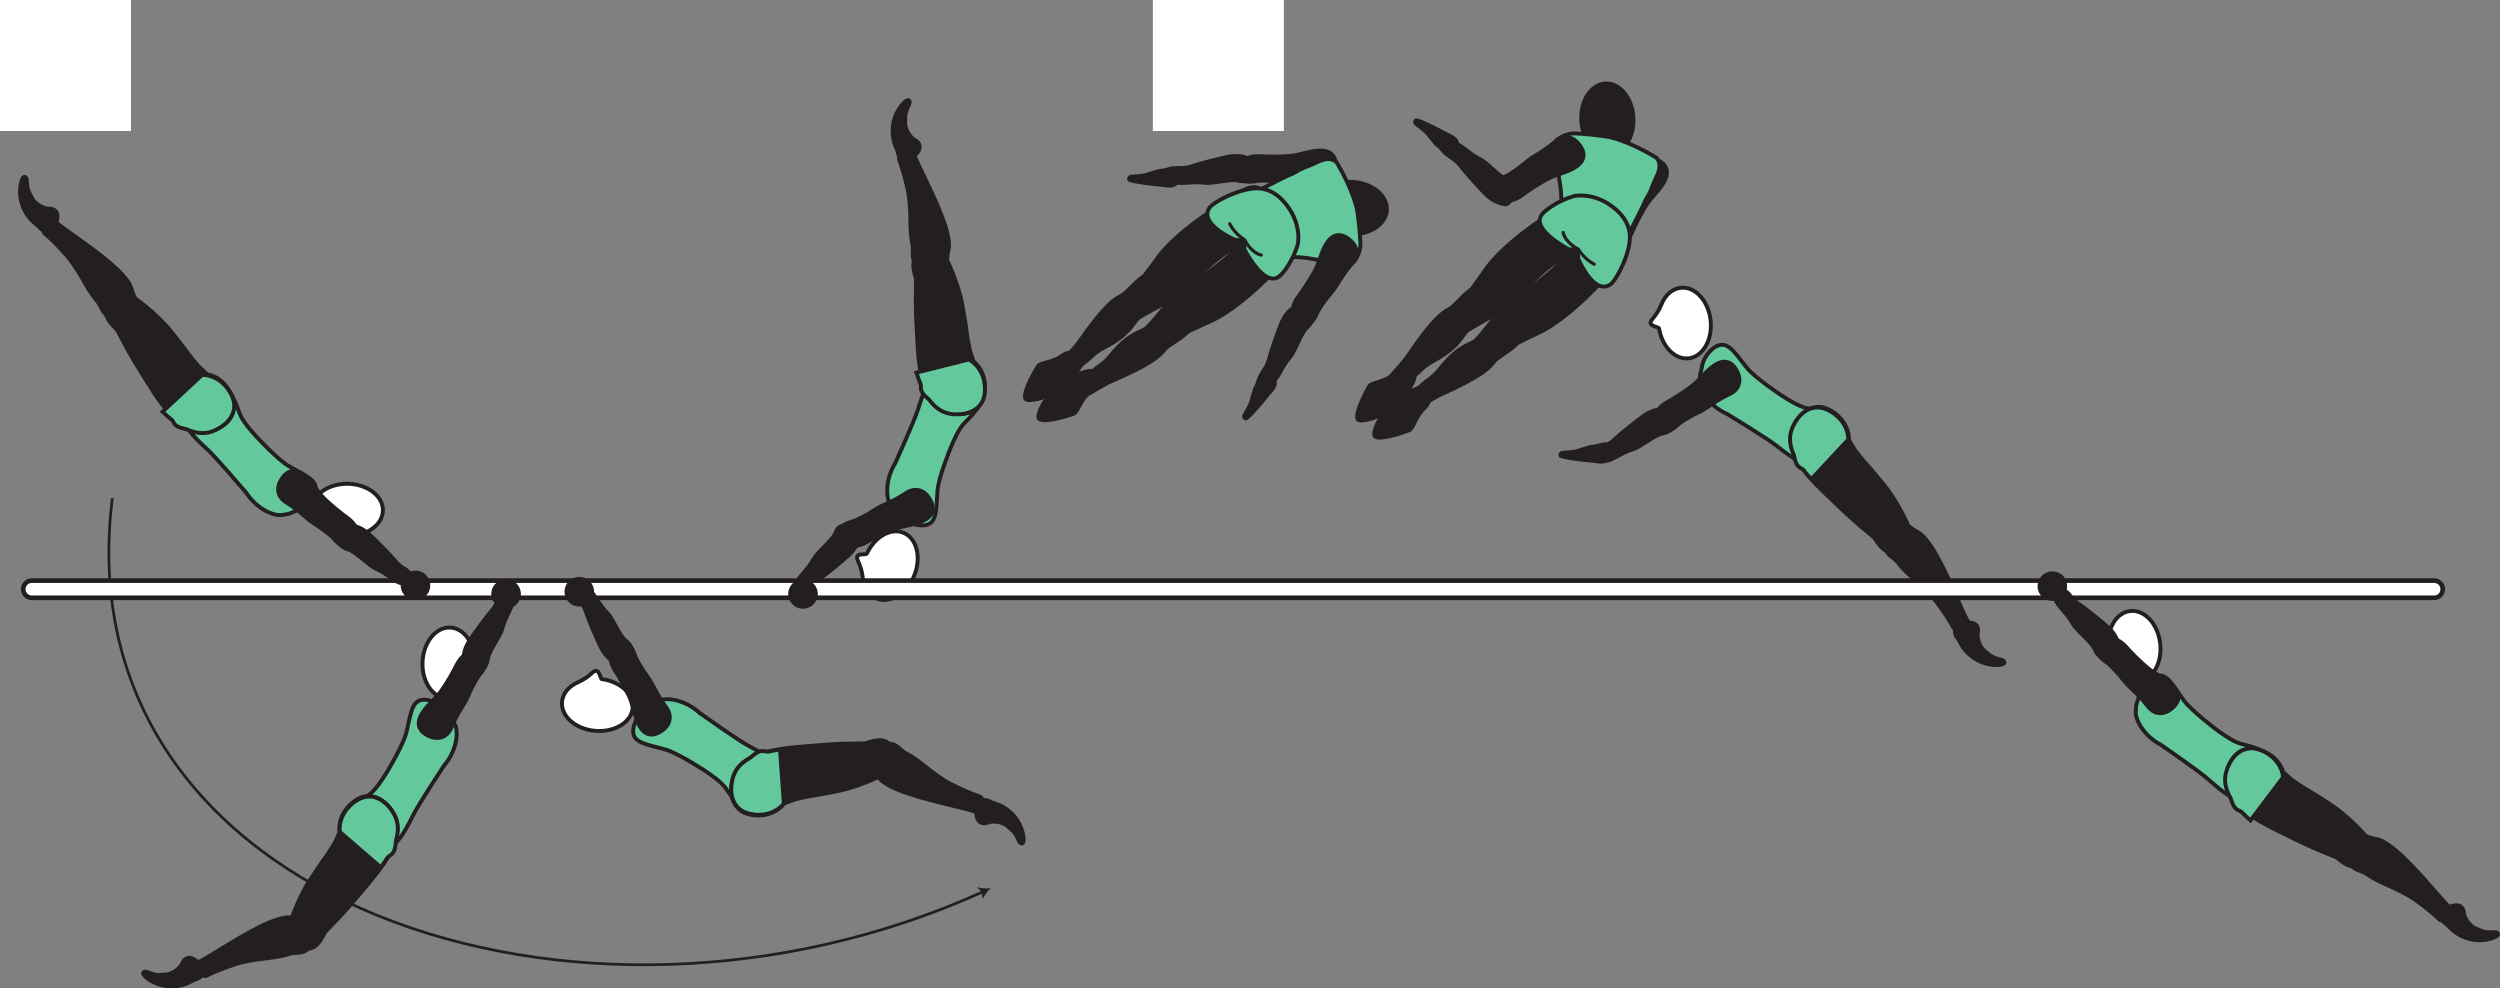 <?xml version="1.0" encoding="UTF-8" standalone="no"?>
<!-- Created with Inkscape (http://www.inkscape.org/) -->

<svg
   version="1.1"
   id="svg1"
   width="360.189"
   height="142.403"
   viewBox="0 0 360.189 142.403"
   sodipodi:docname="cell.svg"
   xmlns:inkscape="http://www.inkscape.org/namespaces/inkscape"
   xmlns:sodipodi="http://sodipodi.sourceforge.net/DTD/sodipodi-0.dtd"
   xmlns="http://www.w3.org/2000/svg"
   xmlns:svg="http://www.w3.org/2000/svg">
  <rect x="0" y="0" width="360.189" height="142.403" fill="#808080" stroke="none"/>
  <sodipodi:namedview
     id="namedview1"
     pagecolor="#ffffff"
     bordercolor="#000000"
     borderopacity="0.25"
     inkscape:showpageshadow="2"
     inkscape:pageopacity="0.0"
     inkscape:pagecheckerboard="0"
     inkscape:deskcolor="#d1d1d1">
    <inkscape:page
       x="0"
       y="0"
       inkscape:label="1"
       id="page1"
       width="360.189"
       height="142.403"
       margin="0"
       bleed="0" />
  </sodipodi:namedview>
  <defs
     id="defs1" />
  <path
     style="fill:#ffffff;fill-opacity:1;fill-rule:nonzero;stroke:none"
     d="m 166.1,18.874 h 18.875 V 0 h -18.875 z"
     id="path103" />
  <path
     style="fill:#ffffff;fill-opacity:1;fill-rule:nonzero;stroke:none"
     d="M 0,18.874 H 18.875 V 0 H 0 Z"
     id="path104" />
  <path
     style="fill:#231f20;fill-opacity:1;fill-rule:nonzero;stroke:none"
     d="m 162.745,25.912 c 0.656,0.317 3.886,0.661 4.626,0.708 0.666,0.041 1.738,0.473 2.301,-0.531 0.229,-0.407 0.276,-1.168 0.208,-1.48 -0.052,-0.255 -0.359,-0.38 -0.755,-0.364 -0.666,0.015 -0.849,0.281 -2.12,0.396 0,0 -0.292,0.067 -0.822,0.233 -1.563,0.475 -0.834,0.412 -3.246,0.59 -0.166,0.014 -0.281,0.197 -0.265,0.306 0.032,0.183 0.073,0.142 0.073,0.142"
     id="path106" />
  <path
     style="fill:none;stroke:#231f20;stroke-width:0.566;stroke-linecap:round;stroke-linejoin:round;stroke-miterlimit:4;stroke-dasharray:none;stroke-opacity:1"
     d="m 162.745,25.912 c 0.656,0.317 3.886,0.661 4.626,0.708 0.666,0.041 1.738,0.473 2.301,-0.531 0.229,-0.407 0.276,-1.168 0.208,-1.48 -0.052,-0.255 -0.359,-0.38 -0.755,-0.364 -0.666,0.015 -0.849,0.281 -2.12,0.396 0,0 -0.292,0.067 -0.822,0.233 -1.563,0.475 -0.834,0.412 -3.246,0.59 -0.166,0.014 -0.281,0.197 -0.265,0.306 0.032,0.183 0.073,0.142 0.073,0.142 z"
     id="path107" />
  <path
     style="fill:#231f20;fill-opacity:1;fill-rule:nonzero;stroke:none"
     d="m 224.896,65.682 c 0.65,0.318 3.885,0.662 4.625,0.703 0.667,0.047 1.74,0.48 2.301,-0.531 0.23,-0.406 0.278,-1.161 0.21,-1.48 -0.052,-0.254 -0.36,-0.374 -0.756,-0.364 -0.667,0.022 -0.848,0.282 -2.12,0.396 0,0 -0.296,0.072 -0.823,0.239 -1.563,0.469 -0.833,0.407 -3.244,0.589 -0.167,0.011 -0.281,0.198 -0.267,0.307 0.032,0.177 0.074,0.141 0.074,0.141"
     id="path108" />
  <path
     style="fill:none;stroke:#231f20;stroke-width:0.566;stroke-linecap:round;stroke-linejoin:round;stroke-miterlimit:4;stroke-dasharray:none;stroke-opacity:1"
     d="m 224.896,65.682 c 0.65,0.318 3.885,0.662 4.625,0.703 0.667,0.047 1.74,0.48 2.301,-0.531 0.23,-0.406 0.278,-1.161 0.21,-1.48 -0.052,-0.254 -0.36,-0.374 -0.756,-0.364 -0.667,0.022 -0.848,0.282 -2.12,0.396 0,0 -0.296,0.072 -0.823,0.239 -1.563,0.469 -0.833,0.407 -3.244,0.589 -0.167,0.011 -0.281,0.198 -0.267,0.307 0.032,0.177 0.074,0.141 0.074,0.141 z"
     id="path109" />
  <path
     style="fill:#231f20;fill-opacity:1;fill-rule:nonzero;stroke:none"
     d="m 179.543,60.276 c 0.629,-0.37 2.697,-2.88 3.139,-3.468 0.407,-0.532 1.355,-1.194 0.823,-2.22 -0.213,-0.416 -0.817,-0.87 -1.12,-0.99 -0.239,-0.093 -0.515,0.095 -0.719,0.434 -0.353,0.566 -0.233,0.864 -0.844,1.989 0,0 -0.098,0.287 -0.249,0.817 -0.469,1.563 -0.115,0.918 -1.292,3.031 -0.082,0.147 0.006,0.344 0.104,0.391 0.167,0.073 0.158,0.016 0.158,0.016"
     id="path110" />
  <path
     style="fill:none;stroke:#231f20;stroke-width:0.566;stroke-linecap:round;stroke-linejoin:round;stroke-miterlimit:4;stroke-dasharray:none;stroke-opacity:1"
     d="m 179.543,60.276 c 0.629,-0.37 2.697,-2.88 3.139,-3.468 0.407,-0.532 1.355,-1.194 0.823,-2.22 -0.213,-0.416 -0.817,-0.87 -1.12,-0.99 -0.239,-0.093 -0.515,0.095 -0.719,0.434 -0.353,0.566 -0.233,0.864 -0.844,1.989 0,0 -0.098,0.287 -0.249,0.817 -0.469,1.563 -0.115,0.918 -1.292,3.031 -0.082,0.147 0.006,0.344 0.104,0.391 0.167,0.073 0.158,0.016 0.158,0.016 z"
     id="path111" />
  <path
     style="fill:#231f20;fill-opacity:1;fill-rule:nonzero;stroke:none"
     d="m 204.084,17.333 c 0.718,0.099 3.598,1.604 4.244,1.979 0.573,0.329 1.704,0.568 1.614,1.72 -0.03,0.468 -0.416,1.124 -0.645,1.348 -0.188,0.182 -0.511,0.114 -0.828,-0.12 -0.547,-0.386 -0.552,-0.703 -1.552,-1.504 0,0 -0.204,-0.22 -0.547,-0.652 -1.042,-1.26 -0.469,-0.802 -2.376,-2.292 -0.129,-0.099 -0.124,-0.318 -0.052,-0.4 0.126,-0.131 0.142,-0.079 0.142,-0.079"
     id="path112" />
  <path
     style="fill:none;stroke:#231f20;stroke-width:0.566;stroke-linecap:round;stroke-linejoin:round;stroke-miterlimit:4;stroke-dasharray:none;stroke-opacity:1"
     d="m 204.084,17.333 c 0.718,0.099 3.598,1.604 4.244,1.979 0.573,0.329 1.704,0.568 1.614,1.72 -0.03,0.468 -0.416,1.124 -0.645,1.348 -0.188,0.182 -0.511,0.114 -0.828,-0.12 -0.547,-0.386 -0.552,-0.703 -1.552,-1.504 0,0 -0.204,-0.22 -0.547,-0.652 -1.042,-1.26 -0.469,-0.802 -2.376,-2.292 -0.129,-0.099 -0.124,-0.318 -0.052,-0.4 0.126,-0.131 0.142,-0.079 0.142,-0.079 z"
     id="path113" />
  <path
     style="fill:#63c99d;fill-opacity:1;fill-rule:nonzero;stroke:none"
     d="m 256.666,56.969 c 2.626,1.713 3.376,1.796 4.287,1.952 5.688,1.016 5.084,3.792 3.093,5.876 -2.333,2.457 -3.124,3.391 -8.041,-0.537 -1.369,-1.104 -7.156,-4.61 -7.156,-4.61 -2.251,-0.973 -3.921,-3.124 -3.943,-4.577 -0.026,-1.537 0.094,-0.932 0.328,-2.355 0.23,-1.358 1.631,-3.036 2.866,-3.046 1.186,-0.011 2.052,1.412 3.566,3.302 1.199,1.495 5,3.995 5,3.995"
     id="path114" />
  <path
     style="fill:none;stroke:#231f20;stroke-width:0.566;stroke-linecap:butt;stroke-linejoin:miter;stroke-miterlimit:4;stroke-dasharray:none;stroke-opacity:1"
     d="m 256.666,56.969 c 2.626,1.713 3.376,1.796 4.287,1.952 5.688,1.016 5.084,3.792 3.093,5.876 -2.333,2.457 -3.124,3.391 -8.041,-0.537 -1.369,-1.104 -7.156,-4.61 -7.156,-4.61 -2.251,-0.973 -3.921,-3.124 -3.943,-4.577 -0.026,-1.537 0.094,-0.932 0.328,-2.355 0.23,-1.358 1.631,-3.036 2.866,-3.046 1.186,-0.011 2.052,1.412 3.566,3.302 1.199,1.495 5,3.995 5,3.995 z"
     id="path115" />
  <path
     style="fill:#231f20;fill-opacity:1;fill-rule:nonzero;stroke:none"
     d="m 272.417,77.073 c 1.593,-1.609 2.12,-1.708 2.844,-1.079 0.489,0.423 1.072,0.642 1.375,0.88 1.02,0.798 2.41,2.574 5.03,8.61 0.59,1.37 1.438,3.281 1.855,4.037 0.635,1.197 -1.781,1.457 -2.041,0.989 -0.828,-1.494 -1.527,-2.458 -1.896,-2.958 -0.256,-0.344 -0.626,-1.011 -1.792,-2.203 -1.755,-1.813 -3.083,-2.636 -4.37,-4.317 -0.604,-0.778 -1.546,-0.975 -1.74,-2.043 -0.208,-1.068 0.735,-1.916 0.735,-1.916"
     id="path116" />
  <path
     style="fill:none;stroke:#231f20;stroke-width:0.566;stroke-linecap:butt;stroke-linejoin:miter;stroke-miterlimit:4;stroke-dasharray:none;stroke-opacity:1"
     d="m 272.417,77.073 c 1.593,-1.609 2.12,-1.708 2.844,-1.079 0.489,0.423 1.072,0.642 1.375,0.88 1.02,0.798 2.41,2.574 5.03,8.61 0.59,1.37 1.438,3.281 1.855,4.037 0.635,1.197 -1.781,1.457 -2.041,0.989 -0.828,-1.494 -1.527,-2.458 -1.896,-2.958 -0.256,-0.344 -0.626,-1.011 -1.792,-2.203 -1.755,-1.813 -3.083,-2.636 -4.37,-4.317 -0.604,-0.778 -1.546,-0.975 -1.74,-2.043 -0.208,-1.068 0.735,-1.916 0.735,-1.916 z"
     id="path117" />
  <path
     style="fill:#231f20;fill-opacity:1;fill-rule:nonzero;stroke:#231f20;stroke-width:0.566;stroke-linecap:round;stroke-linejoin:round;stroke-miterlimit:4;stroke-dasharray:none;stroke-opacity:1"
     d="m 272.542,79.573 c -1.422,0 -2.324,-1.959 -2.589,-2.167 -3.864,-3.193 -4.063,-3.521 -6.828,-6.152 -4.011,-3.806 -6.172,-7.03 -4.64,-10.009 1.041,-2.021 2.515,-2.729 3.828,-2.604 1.453,0.145 4.115,1.88 4.077,4.771 l 0.886,1.462 c 0.718,0.918 1.068,1.371 1.458,1.798 0.683,0.724 1.366,1.557 2.615,3.062 2.213,2.683 3.688,6.23 3.688,6.23 0.192,0.238 0.255,0.514 0.244,0.786"
     id="path118" />
  <path
     style="fill:#63c99d;fill-opacity:1;fill-rule:nonzero;stroke:#231f20;stroke-width:0.566;stroke-linecap:butt;stroke-linejoin:miter;stroke-miterlimit:4;stroke-dasharray:none;stroke-opacity:1"
     d="m 266.297,63.317 c -0.073,-2.891 -2.797,-4.52 -4.255,-4.609 -1.313,-0.078 -2.761,0.693 -3.724,2.745 -0.63,1.333 -0.516,2.692 0.135,4.104 0.219,1.016 0.38,1.625 1.115,1.959 0.062,0.03 0.13,0.072 0.198,0.12 0.359,0.457 0.75,0.926 1.203,1.4 z"
     id="path119" />
  <path
     style="fill:#231f20;fill-opacity:1;fill-rule:nonzero;stroke:none"
     d="m 285.032,91.369 c 0.328,-1.307 -0.49,-1.88 -1.522,-1.781 -0.306,0.032 -0.598,-0.266 -0.896,-0.214 -0.697,0.126 -1.645,1.584 -0.625,2.694 0.073,0.073 0.423,0.812 0.777,1.328 0.682,1 2.531,2.677 5.223,2.521 1.272,-0.079 0.996,-0.813 0.469,-0.943 -1.666,-0.396 -1.734,-0.756 -2.13,-1.026 -1.359,-0.891 -1.296,-2.579 -1.296,-2.579"
     id="path120" />
  <path
     style="fill:none;stroke:#231f20;stroke-width:0.333;stroke-linecap:butt;stroke-linejoin:miter;stroke-miterlimit:4;stroke-dasharray:none;stroke-opacity:1"
     d="m 285.032,91.369 c 0.328,-1.307 -0.49,-1.88 -1.522,-1.781 -0.306,0.032 -0.598,-0.266 -0.896,-0.214 -0.697,0.126 -1.645,1.584 -0.625,2.694 0.073,0.073 0.423,0.812 0.777,1.328 0.682,1 2.531,2.677 5.223,2.521 1.272,-0.079 0.996,-0.813 0.469,-0.943 -1.666,-0.396 -1.734,-0.756 -2.13,-1.026 -1.359,-0.891 -1.296,-2.579 -1.296,-2.579 z"
     id="path121" />
  <path
     style="fill:#ffffff;fill-opacity:1;fill-rule:nonzero;stroke:none"
     d="m 239.032,47.328 c -0.058,-0.244 -1.204,-0.287 -1.224,-0.807 -0.016,-0.532 0.744,-0.751 1.525,-2.579 l 0.011,-0.021 c 0.532,-1.353 1.536,-2.317 2.781,-2.457 2.068,-0.24 4,1.844 4.328,4.645 0.317,2.808 -1.093,5.276 -3.151,5.516 -1.974,0.229 -3.838,-1.677 -4.27,-4.297"
     id="path122" />
  <path
     style="fill:none;stroke:#231f20;stroke-width:0.566;stroke-linecap:butt;stroke-linejoin:miter;stroke-miterlimit:4;stroke-dasharray:none;stroke-opacity:1"
     d="m 239.032,47.328 c -0.058,-0.244 -1.204,-0.287 -1.224,-0.807 -0.016,-0.532 0.744,-0.751 1.525,-2.579 l 0.011,-0.021 c 0.532,-1.353 1.536,-2.317 2.781,-2.457 2.068,-0.24 4,1.844 4.328,4.645 0.317,2.808 -1.093,5.276 -3.151,5.516 -1.974,0.229 -3.838,-1.677 -4.27,-4.297 z"
     id="path123" />
  <path
     style="fill:#231f20;fill-opacity:1;fill-rule:nonzero;stroke:none"
     d="m 231.521,66.354 c 0.635,0.031 2.172,-1.177 3.719,-1.614 1.041,-0.298 3.145,-2.052 4.213,-2.266 0.975,-0.204 1.401,-0.385 1.365,-1.537 -0.021,-0.677 -0.505,-1.984 -1.016,-1.989 -1.188,-0.016 -2.062,0.338 -2.948,0.937 -1.005,0.683 -3.568,2.781 -4.01,3.208 -1.078,1.068 -1.812,1.152 -2.126,1.407 -0.593,0.484 -0.552,0.828 -0.328,1.276 0.443,0.86 1.131,0.578 1.131,0.578"
     id="path124" />
  <path
     style="fill:none;stroke:#231f20;stroke-width:0.566;stroke-linecap:butt;stroke-linejoin:miter;stroke-miterlimit:4;stroke-dasharray:none;stroke-opacity:1"
     d="m 231.521,66.354 c 0.635,0.031 2.172,-1.177 3.719,-1.614 1.041,-0.298 3.145,-2.052 4.213,-2.266 0.975,-0.204 1.401,-0.385 1.365,-1.537 -0.021,-0.677 -0.505,-1.984 -1.016,-1.989 -1.188,-0.016 -2.062,0.338 -2.948,0.937 -1.005,0.683 -3.568,2.781 -4.01,3.208 -1.078,1.068 -1.812,1.152 -2.126,1.407 -0.593,0.484 -0.552,0.828 -0.328,1.276 0.443,0.86 1.131,0.578 1.131,0.578 z"
     id="path125" />
  <path
     style="fill:#231f20;fill-opacity:1;fill-rule:nonzero;stroke:none"
     d="m 239.354,61.802 c 0.771,1.047 2.162,-0.448 2.578,-0.776 0.433,-0.338 1.756,-1.161 2.87,-1.661 1.115,-0.511 2.287,-1.62 4.402,-2.589 1.114,-0.506 1.874,-1.708 1.066,-3.287 -0.796,-1.568 -1.973,-1.703 -3.228,-0.885 -1.256,0.813 -2.089,2.114 -3.292,3.026 -1.204,0.911 -2.516,1.735 -3.578,2.323 -1.208,0.677 -1.558,1.459 -1.5,1.932 0.125,1.188 0.682,1.917 0.682,1.917"
     id="path126" />
  <path
     style="fill:none;stroke:#231f20;stroke-width:0.566;stroke-linecap:butt;stroke-linejoin:miter;stroke-miterlimit:4;stroke-dasharray:none;stroke-opacity:1"
     d="m 239.354,61.802 c 0.771,1.047 2.162,-0.448 2.578,-0.776 0.433,-0.338 1.756,-1.161 2.87,-1.661 1.115,-0.511 2.287,-1.62 4.402,-2.589 1.114,-0.506 1.874,-1.708 1.066,-3.287 -0.796,-1.568 -1.973,-1.703 -3.228,-0.885 -1.256,0.813 -2.089,2.114 -3.292,3.026 -1.204,0.911 -2.516,1.735 -3.578,2.323 -1.208,0.677 -1.558,1.459 -1.5,1.932 0.125,1.188 0.682,1.917 0.682,1.917 z"
     id="path127" />
  <path
     style="fill:#231f20;fill-opacity:1;fill-rule:nonzero;stroke:none"
     d="m 169.5,26.265 c 0.579,0.292 2.464,-0.176 4.052,0.068 1.079,0.161 3.724,-0.573 4.781,-0.328 0.964,0.219 1.434,0.224 1.876,-0.833 0.26,-0.631 0.359,-2.011 -0.105,-2.235 -1.072,-0.5 -2.02,-0.541 -3.077,-0.364 -1.199,0.213 -4.396,1.063 -4.97,1.271 -1.426,0.53 -2.129,0.301 -2.525,0.401 -0.735,0.197 -0.833,0.531 -0.819,1.031 0.048,0.964 0.787,0.989 0.787,0.989"
     id="path128" />
  <path
     style="fill:none;stroke:#231f20;stroke-width:0.566;stroke-linecap:butt;stroke-linejoin:miter;stroke-miterlimit:4;stroke-dasharray:none;stroke-opacity:1"
     d="m 169.5,26.265 c 0.579,0.292 2.464,-0.176 4.052,0.068 1.079,0.161 3.724,-0.573 4.781,-0.328 0.964,0.219 1.434,0.224 1.876,-0.833 0.26,-0.631 0.359,-2.011 -0.105,-2.235 -1.072,-0.5 -2.02,-0.541 -3.077,-0.364 -1.199,0.213 -4.396,1.063 -4.97,1.271 -1.426,0.53 -2.129,0.301 -2.525,0.401 -0.735,0.197 -0.833,0.531 -0.819,1.031 0.048,0.964 0.787,0.989 0.787,0.989 z"
     id="path129" />
  <path
     style="fill:#231f20;fill-opacity:1;fill-rule:nonzero;stroke:none"
     d="m 178.761,25.317 c 0.083,1.292 2.057,0.787 2.593,0.729 0.547,-0.057 2.099,-0.036 3.307,0.136 1.215,0.172 2.808,-0.13 5.105,0.192 1.214,0.172 2.499,-0.426 2.667,-2.197 0.171,-1.751 -0.745,-2.495 -2.245,-2.484 -1.49,0.015 -2.891,0.661 -4.402,0.781 -1.505,0.124 -3.052,0.104 -4.265,0.036 -1.385,-0.088 -2.093,0.391 -2.302,0.823 -0.536,1.068 -0.458,1.984 -0.458,1.984"
     id="path130" />
  <path
     style="fill:none;stroke:#231f20;stroke-width:0.566;stroke-linecap:butt;stroke-linejoin:miter;stroke-miterlimit:4;stroke-dasharray:none;stroke-opacity:1"
     d="m 178.761,25.317 c 0.083,1.292 2.057,0.787 2.593,0.729 0.547,-0.057 2.099,-0.036 3.307,0.136 1.215,0.172 2.808,-0.13 5.105,0.192 1.214,0.172 2.499,-0.426 2.667,-2.197 0.171,-1.751 -0.745,-2.495 -2.245,-2.484 -1.49,0.015 -2.891,0.661 -4.402,0.781 -1.505,0.124 -3.052,0.104 -4.265,0.036 -1.385,-0.088 -2.093,0.391 -2.302,0.823 -0.536,1.068 -0.458,1.984 -0.458,1.984 z"
     id="path131" />
  <path
     style="fill:#231f20;fill-opacity:1;fill-rule:nonzero;stroke:none"
     d="m 131.683,19.964 c 1.218,0.582 1.136,1.572 0.396,2.306 -0.214,0.219 -0.172,0.631 -0.407,0.828 -0.541,0.448 -2.271,0.246 -2.463,-1.244 -0.016,-0.098 -0.36,-0.844 -0.532,-1.442 -0.333,-1.167 -0.432,-3.662 1.407,-5.631 0.875,-0.932 1.265,-0.245 1.031,0.245 -0.76,1.531 -0.526,1.818 -0.578,2.291 -0.188,1.615 1.146,2.647 1.146,2.647"
     id="path132" />
  <path
     style="fill:none;stroke:#231f20;stroke-width:0.333;stroke-linecap:butt;stroke-linejoin:miter;stroke-miterlimit:4;stroke-dasharray:none;stroke-opacity:1"
     d="m 131.683,19.964 c 1.218,0.582 1.136,1.572 0.396,2.306 -0.214,0.219 -0.172,0.631 -0.407,0.828 -0.541,0.448 -2.271,0.246 -2.463,-1.244 -0.016,-0.098 -0.36,-0.844 -0.532,-1.442 -0.333,-1.167 -0.432,-3.662 1.407,-5.631 0.875,-0.932 1.265,-0.245 1.031,0.245 -0.76,1.531 -0.526,1.818 -0.578,2.291 -0.188,1.615 1.146,2.647 1.146,2.647 z"
     id="path133" />
  <path
     style="fill:#231f20;fill-opacity:1;fill-rule:nonzero;stroke:none"
     d="m 133.819,38.588 c 2.265,-0.162 2.681,-0.499 2.67,-1.452 0,-0.636 0.22,-1.23 0.24,-1.62 0.047,-1.298 -0.385,-3.5 -3.265,-9.423 -0.656,-1.337 -1.563,-3.233 -1.865,-4.036 -0.479,-1.265 -2.26,0.401 -2.078,0.896 0.599,1.615 0.88,2.76 1.022,3.375 0.088,0.417 0.348,1.13 0.5,2.786 0.228,2.527 -0.006,4.063 0.426,6.131 0.203,0.963 -0.265,1.812 0.422,2.656 0.672,0.849 1.928,0.687 1.928,0.687"
     id="path134" />
  <path
     style="fill:none;stroke:#231f20;stroke-width:0.566;stroke-linecap:butt;stroke-linejoin:miter;stroke-miterlimit:4;stroke-dasharray:none;stroke-opacity:1"
     d="m 133.819,38.588 c 2.265,-0.162 2.681,-0.499 2.67,-1.452 0,-0.636 0.22,-1.23 0.24,-1.62 0.047,-1.298 -0.385,-3.5 -3.265,-9.423 -0.656,-1.337 -1.563,-3.233 -1.865,-4.036 -0.479,-1.265 -2.26,0.401 -2.078,0.896 0.599,1.615 0.88,2.76 1.022,3.375 0.088,0.417 0.348,1.13 0.5,2.786 0.228,2.527 -0.006,4.063 0.426,6.131 0.203,0.963 -0.265,1.812 0.422,2.656 0.672,0.849 1.928,0.687 1.928,0.687 z"
     id="path135" />
  <path
     style="fill:#63c99d;fill-opacity:1;fill-rule:nonzero;stroke:none"
     d="m 136.948,64.552 c 1.199,-2.896 1.771,-3.386 2.428,-4.036 4.129,-4.047 2.061,-5.995 -0.756,-6.595 -3.317,-0.713 -4.489,-1.031 -6.333,4.985 -0.511,1.678 -3.312,7.839 -3.312,7.839 -1.303,2.072 -1.464,4.791 -0.667,6.011 0.844,1.276 0.609,0.708 1.599,1.754 0.953,0.995 3.057,1.588 4.082,0.896 0.986,-0.661 0.896,-2.317 1.084,-4.74 0.146,-1.906 1.875,-6.114 1.875,-6.114"
     id="path136" />
  <path
     style="fill:none;stroke:#231f20;stroke-width:0.566;stroke-linecap:butt;stroke-linejoin:miter;stroke-miterlimit:4;stroke-dasharray:none;stroke-opacity:1"
     d="m 136.948,64.552 c 1.199,-2.896 1.771,-3.386 2.428,-4.036 4.129,-4.047 2.061,-5.995 -0.756,-6.595 -3.317,-0.713 -4.489,-1.031 -6.333,4.985 -0.511,1.678 -3.312,7.839 -3.312,7.839 -1.303,2.072 -1.464,4.791 -0.667,6.011 0.844,1.276 0.609,0.708 1.599,1.754 0.953,0.995 3.057,1.588 4.082,0.896 0.986,-0.661 0.896,-2.317 1.084,-4.74 0.146,-1.906 1.875,-6.114 1.875,-6.114 z"
     id="path137" />
  <path
     style="fill:#ffffff;fill-opacity:1;fill-rule:nonzero;stroke:none"
     d="m 124.901,79.75 c -0.12,0.219 -1.234,-0.048 -1.396,0.452 -0.156,0.5 0.511,0.923 0.782,2.891 l -0.006,0.021 c 0.152,1.448 0.866,2.642 2.027,3.115 1.921,0.787 4.344,-0.697 5.411,-3.308 1.062,-2.619 0.37,-5.369 -1.547,-6.161 -1.839,-0.755 -4.145,0.578 -5.271,2.99"
     id="path138" />
  <path
     style="fill:none;stroke:#231f20;stroke-width:0.566;stroke-linecap:butt;stroke-linejoin:miter;stroke-miterlimit:4;stroke-dasharray:none;stroke-opacity:1"
     d="m 124.901,79.75 c -0.12,0.219 -1.234,-0.048 -1.396,0.452 -0.156,0.5 0.511,0.923 0.782,2.891 l -0.006,0.021 c 0.152,1.448 0.866,2.642 2.027,3.115 1.921,0.787 4.344,-0.697 5.411,-3.308 1.062,-2.619 0.37,-5.369 -1.547,-6.161 -1.839,-0.755 -4.145,0.578 -5.271,2.99 z"
     id="path139" />
  <path
     style="fill:#231f20;fill-opacity:1;fill-rule:nonzero;stroke:none"
     d="m 134.213,36.15 c -4.004,-0.061 -2.238,3.615 -2.244,4.1 -0.089,5.004 0.026,5.364 0.214,9.182 0.281,5.521 1.317,9.266 4.578,10.037 2.214,0.52 3.714,-0.131 4.474,-1.204 0.833,-1.203 1.25,-4.353 -0.97,-6.203 l -0.541,-1.63 c -0.219,-1.135 -0.339,-1.698 -0.405,-2.271 -0.11,-1 -0.292,-2.063 -0.626,-3.989 -0.584,-3.422 -2.322,-6.844 -2.322,-6.844 -0.24,-1.224 -2.158,-1.178 -2.158,-1.178"
     id="path140" />
  <path
     style="fill:none;stroke:#231f20;stroke-width:0.566;stroke-linecap:butt;stroke-linejoin:miter;stroke-miterlimit:4;stroke-dasharray:none;stroke-opacity:1"
     d="m 134.213,36.15 c -4.004,-0.061 -2.238,3.615 -2.244,4.1 -0.089,5.004 0.026,5.364 0.214,9.182 0.281,5.521 1.317,9.266 4.578,10.037 2.214,0.52 3.714,-0.131 4.474,-1.204 0.833,-1.203 1.25,-4.353 -0.97,-6.203 l -0.541,-1.63 c -0.219,-1.135 -0.339,-1.698 -0.405,-2.271 -0.11,-1 -0.292,-2.063 -0.626,-3.989 -0.584,-3.422 -2.322,-6.844 -2.322,-6.844 -0.24,-1.224 -2.158,-1.178 -2.158,-1.178 z"
     id="path141" />
  <path
     style="fill:#63c99d;fill-opacity:1;fill-rule:nonzero;stroke:none"
     d="m 139.604,51.792 -7.577,1.896 c 0.197,0.629 0.416,1.197 0.645,1.738 0.005,0.079 0.011,0.162 0.005,0.23 -0.062,0.813 0.396,1.245 1.183,1.922 0.916,1.255 2.052,2.006 3.52,2.104 2.272,0.146 3.641,-0.75 4.204,-1.937 0.629,-1.323 0.516,-4.495 -1.98,-5.953"
     id="path142" />
  <path
     style="fill:none;stroke:#231f20;stroke-width:0.566;stroke-linecap:butt;stroke-linejoin:miter;stroke-miterlimit:4;stroke-dasharray:none;stroke-opacity:1"
     d="m 139.604,51.792 -7.577,1.896 c 0.197,0.629 0.416,1.197 0.645,1.738 0.005,0.079 0.011,0.162 0.005,0.23 -0.062,0.813 0.396,1.245 1.183,1.922 0.916,1.255 2.052,2.006 3.52,2.104 2.272,0.146 3.641,-0.75 4.204,-1.937 0.629,-1.323 0.516,-4.495 -1.98,-5.953 z"
     id="path143" />
  <path
     style="fill:#231f20;fill-opacity:1;fill-rule:nonzero;stroke:none"
     d="m 114.885,83.833 c 0.104,-0.64 1.6,-1.885 2.35,-3.307 0.505,-0.964 2.661,-2.661 3.088,-3.657 0.401,-0.911 0.662,-1.291 1.781,-1.02 0.663,0.156 1.833,0.901 1.74,1.396 -0.224,1.172 -0.76,1.957 -1.525,2.697 -0.882,0.844 -3.454,2.923 -3.964,3.26 -1.276,0.839 -1.5,1.543 -1.818,1.792 -0.594,0.48 -0.922,0.371 -1.313,0.052 -0.749,-0.598 -0.339,-1.213 -0.339,-1.213"
     id="path144" />
  <path
     style="fill:none;stroke:#231f20;stroke-width:0.566;stroke-linecap:butt;stroke-linejoin:miter;stroke-miterlimit:4;stroke-dasharray:none;stroke-opacity:1"
     d="m 114.885,83.833 c 0.104,-0.64 1.6,-1.885 2.35,-3.307 0.505,-0.964 2.661,-2.661 3.088,-3.657 0.401,-0.911 0.662,-1.291 1.781,-1.02 0.663,0.156 1.833,0.901 1.74,1.396 -0.224,1.172 -0.76,1.957 -1.525,2.697 -0.882,0.844 -3.454,2.923 -3.964,3.26 -1.276,0.839 -1.5,1.543 -1.818,1.792 -0.594,0.48 -0.922,0.371 -1.313,0.052 -0.749,-0.598 -0.339,-1.213 -0.339,-1.213 z"
     id="path145" />
  <path
     style="fill:#231f20;fill-opacity:1;fill-rule:nonzero;stroke:none"
     d="m 121.131,76.822 c -0.495,-1.197 1.505,-1.614 2.005,-1.801 0.511,-0.188 1.901,-0.891 2.911,-1.579 1.016,-0.686 2.573,-1.109 4.5,-2.416 1.01,-0.682 2.433,-0.709 3.365,0.802 0.921,1.5 0.427,2.578 -0.927,3.218 -1.349,0.647 -2.89,0.683 -4.297,1.235 -1.407,0.552 -2.787,1.251 -3.844,1.844 -1.203,0.683 -2.052,0.568 -2.432,0.281 -0.948,-0.729 -1.281,-1.584 -1.281,-1.584"
     id="path146" />
  <path
     style="fill:none;stroke:#231f20;stroke-width:0.566;stroke-linecap:butt;stroke-linejoin:miter;stroke-miterlimit:4;stroke-dasharray:none;stroke-opacity:1"
     d="m 121.131,76.822 c -0.495,-1.197 1.505,-1.614 2.005,-1.801 0.511,-0.188 1.901,-0.891 2.911,-1.579 1.016,-0.686 2.573,-1.109 4.5,-2.416 1.01,-0.682 2.433,-0.709 3.365,0.802 0.921,1.5 0.427,2.578 -0.927,3.218 -1.349,0.647 -2.89,0.683 -4.297,1.235 -1.407,0.552 -2.787,1.251 -3.844,1.844 -1.203,0.683 -2.052,0.568 -2.432,0.281 -0.948,-0.729 -1.281,-1.584 -1.281,-1.584 z"
     id="path147" />
  <path
     style="fill:none;stroke:#231f20;stroke-width:0.4;stroke-linecap:butt;stroke-linejoin:miter;stroke-miterlimit:4;stroke-dasharray:none;stroke-opacity:1"
     d="m 16.188,71.77 c -7.338,58.375 67.385,83.063 125.432,56.708"
     id="path148" />
  <path
     style="fill:#231f20;fill-opacity:1;fill-rule:nonzero;stroke:none"
     d="m 142.719,127.978 c -0.432,0.428 -0.922,1.048 -1.162,1.573 l -0.082,-1.005 -0.704,-0.724 c 0.552,0.167 1.344,0.204 1.948,0.156"
     id="path149" />
  <path
     style="fill:#231f20;fill-opacity:1;fill-rule:nonzero;stroke:none"
     d="m 26.068,138.931 c 0.478,-1.265 1.474,-1.27 2.265,-0.598 0.235,0.198 0.647,0.125 0.86,0.338 0.5,0.5 0.443,2.24 -1.027,2.563 -0.104,0.02 -0.812,0.427 -1.391,0.656 -1.134,0.432 -3.609,0.751 -5.729,-0.921 -1.004,-0.787 -0.354,-1.235 0.152,-1.043 1.588,0.631 1.853,0.371 2.333,0.381 1.624,0.042 2.536,-1.376 2.536,-1.376"
     id="path150" />
  <path
     style="fill:none;stroke:#231f20;stroke-width:0.333;stroke-linecap:butt;stroke-linejoin:miter;stroke-miterlimit:4;stroke-dasharray:none;stroke-opacity:1"
     d="m 26.068,138.931 c 0.478,-1.265 1.474,-1.27 2.265,-0.598 0.235,0.198 0.647,0.125 0.86,0.338 0.5,0.5 0.443,2.24 -1.027,2.563 -0.104,0.02 -0.812,0.427 -1.391,0.656 -1.134,0.432 -3.609,0.751 -5.729,-0.921 -1.004,-0.787 -0.354,-1.235 0.152,-1.043 1.588,0.631 1.853,0.371 2.333,0.381 1.624,0.042 2.536,-1.376 2.536,-1.376 z"
     id="path151" />
  <path
     style="fill:#63c99d;fill-opacity:1;fill-rule:nonzero;stroke:none"
     d="m 55.756,111.229 c -1.636,2.666 -2.281,3.068 -3.032,3.598 -4.708,3.355 -2.973,5.604 -0.281,6.636 3.167,1.224 4.276,1.719 7.037,-3.937 0.765,-1.579 4.495,-7.229 4.495,-7.229 1.609,-1.85 2.192,-4.506 1.593,-5.828 -0.64,-1.396 -0.49,-0.798 -1.307,-1.986 -0.792,-1.129 -2.776,-2.046 -3.896,-1.525 -1.079,0.5 -1.245,2.156 -1.802,4.516 -0.449,1.864 -2.807,5.755 -2.807,5.755"
     id="path152" />
  <path
     style="fill:none;stroke:#231f20;stroke-width:0.566;stroke-linecap:butt;stroke-linejoin:miter;stroke-miterlimit:4;stroke-dasharray:none;stroke-opacity:1"
     d="m 55.756,111.229 c -1.636,2.666 -2.281,3.068 -3.032,3.598 -4.708,3.355 -2.973,5.604 -0.281,6.636 3.167,1.224 4.276,1.719 7.037,-3.937 0.765,-1.579 4.495,-7.229 4.495,-7.229 1.609,-1.85 2.192,-4.506 1.593,-5.828 -0.64,-1.396 -0.49,-0.798 -1.307,-1.986 -0.792,-1.129 -2.776,-2.046 -3.896,-1.525 -1.079,0.5 -1.245,2.156 -1.802,4.516 -0.449,1.864 -2.807,5.755 -2.807,5.755 z"
     id="path153" />
  <path
     style="fill:#ffffff;fill-opacity:1;fill-rule:nonzero;stroke:none"
     d="m 68.36,96.052 c 0.037,-0.24 1.187,-0.364 1.167,-0.886 -0.016,-0.525 -0.792,-0.702 -1.693,-2.468 l -0.01,-0.021 c -0.624,-1.312 -1.692,-2.203 -2.943,-2.265 -2.078,-0.1 -3.864,2.109 -4.004,4.921 -0.136,2.833 1.443,5.193 3.515,5.297 1.98,0.099 3.713,-1.928 3.969,-4.578"
     id="path154" />
  <path
     style="fill:none;stroke:#231f20;stroke-width:0.566;stroke-linecap:butt;stroke-linejoin:miter;stroke-miterlimit:4;stroke-dasharray:none;stroke-opacity:1"
     d="m 68.36,96.052 c 0.037,-0.24 1.187,-0.364 1.167,-0.886 -0.016,-0.525 -0.792,-0.702 -1.693,-2.468 l -0.01,-0.021 c -0.624,-1.312 -1.692,-2.203 -2.943,-2.265 -2.078,-0.1 -3.864,2.109 -4.004,4.921 -0.136,2.833 1.443,5.193 3.515,5.297 1.98,0.099 3.713,-1.928 3.969,-4.578 z"
     id="path155" />
  <path
     style="fill:#231f20;fill-opacity:1;fill-rule:nonzero;stroke:none"
     d="m 44.813,134.745 c -0.391,-2.23 -0.767,-2.61 -1.719,-2.506 -0.641,0.068 -1.245,-0.089 -1.631,-0.068 -1.292,0.074 -3.448,0.74 -9.046,4.198 -1.266,0.786 -3.058,1.876 -3.823,2.261 -1.209,0.62 0.624,2.213 1.109,1.973 1.536,-0.754 2.651,-1.15 3.244,-1.344 0.407,-0.134 1.09,-0.473 2.725,-0.785 2.484,-0.485 4.037,-0.407 6.057,-1.048 0.943,-0.296 1.822,0.073 2.598,-0.692 0.772,-0.756 0.485,-1.989 0.485,-1.989"
     id="path156" />
  <path
     style="fill:none;stroke:#231f20;stroke-width:0.566;stroke-linecap:butt;stroke-linejoin:miter;stroke-miterlimit:4;stroke-dasharray:none;stroke-opacity:1"
     d="m 44.813,134.745 c -0.391,-2.23 -0.767,-2.61 -1.719,-2.506 -0.641,0.068 -1.245,-0.089 -1.631,-0.068 -1.292,0.074 -3.448,0.74 -9.046,4.198 -1.266,0.786 -3.058,1.876 -3.823,2.261 -1.209,0.62 0.624,2.213 1.109,1.973 1.536,-0.754 2.651,-1.15 3.244,-1.344 0.407,-0.134 1.09,-0.473 2.725,-0.785 2.484,-0.485 4.037,-0.407 6.057,-1.048 0.943,-0.296 1.822,0.073 2.598,-0.692 0.772,-0.756 0.485,-1.989 0.485,-1.989 z"
     id="path157" />
  <path
     style="fill:#231f20;fill-opacity:1;fill-rule:nonzero;stroke:#231f20;stroke-width:0.566;stroke-linecap:round;stroke-linejoin:round;stroke-miterlimit:4;stroke-dasharray:none;stroke-opacity:1"
     d="m 44.552,136.671 c 1.417,-0.15 2.095,-2.193 2.338,-2.437 3.5,-3.589 3.656,-3.932 6.125,-6.849 3.573,-4.219 5.375,-7.656 3.531,-10.454 -1.255,-1.896 -2.796,-2.442 -4.088,-2.176 -1.427,0.307 -3.885,2.318 -3.536,5.187 l -0.724,1.552 c -0.615,0.989 -0.918,1.475 -1.251,1.937 -0.604,0.798 -1.197,1.704 -2.27,3.334 -1.916,2.901 -2.995,6.589 -2.995,6.589 -0.161,0.26 -0.197,0.541 -0.156,0.807"
     id="path158" />
  <path
     style="fill:#63c99d;fill-opacity:1;fill-rule:nonzero;stroke:none"
     d="m 56.677,117.13 c -1.183,-1.932 -2.703,-2.547 -4,-2.323 -1.443,0.244 -3.973,2.167 -3.73,5.042 l 5.912,5.109 c 0.375,-0.489 0.692,-0.964 0.99,-1.432 0.104,-0.095 0.203,-0.177 0.303,-0.24 0.744,-0.448 0.796,-1.115 0.916,-2.303 0.412,-1.38 0.333,-2.661 -0.391,-3.853"
     id="path159" />
  <path
     style="fill:none;stroke:#231f20;stroke-width:0.566;stroke-linecap:butt;stroke-linejoin:miter;stroke-miterlimit:4;stroke-dasharray:none;stroke-opacity:1"
     d="m 56.677,117.13 c -1.183,-1.932 -2.703,-2.547 -4,-2.323 -1.443,0.244 -3.973,2.167 -3.73,5.042 l 5.912,5.109 c 0.375,-0.489 0.692,-0.964 0.99,-1.432 0.104,-0.095 0.203,-0.177 0.303,-0.24 0.744,-0.448 0.796,-1.115 0.916,-2.303 0.412,-1.38 0.333,-2.661 -0.391,-3.853 z"
     id="path160" />
  <path
     style="fill:#231f20;fill-opacity:1;fill-rule:nonzero;stroke:none"
     d="m 73.833,86.756 c 0.057,0.64 -1.082,2.222 -1.453,3.785 -0.249,1.057 -1.916,3.235 -2.083,4.308 -0.162,0.979 -0.322,1.416 -1.474,1.427 -0.681,0.01 -2,-0.416 -2.031,-0.927 -0.068,-1.188 0.245,-2.079 0.807,-2.984 0.641,-1.037 2.625,-3.688 3.037,-4.147 1.02,-1.125 1.073,-1.858 1.312,-2.186 0.459,-0.61 0.803,-0.584 1.262,-0.376 0.875,0.396 0.624,1.1 0.624,1.1"
     id="path161" />
  <path
     style="fill:none;stroke:#231f20;stroke-width:0.566;stroke-linecap:butt;stroke-linejoin:miter;stroke-miterlimit:4;stroke-dasharray:none;stroke-opacity:1"
     d="m 73.833,86.756 c 0.057,0.64 -1.082,2.222 -1.453,3.785 -0.249,1.057 -1.916,3.235 -2.083,4.308 -0.162,0.979 -0.322,1.416 -1.474,1.427 -0.681,0.01 -2,-0.416 -2.031,-0.927 -0.068,-1.188 0.245,-2.079 0.807,-2.984 0.641,-1.037 2.625,-3.688 3.037,-4.147 1.02,-1.125 1.073,-1.858 1.312,-2.186 0.459,-0.61 0.803,-0.584 1.262,-0.376 0.875,0.396 0.624,1.1 0.624,1.1 z"
     id="path162" />
  <path
     style="fill:#231f20;fill-opacity:1;fill-rule:nonzero;stroke:none"
     d="m 69.625,94.776 c 1.079,0.724 -0.355,2.182 -0.667,2.614 -0.323,0.443 -1.083,1.798 -1.536,2.932 -0.464,1.141 -1.521,2.36 -2.396,4.511 -0.458,1.136 -1.625,1.948 -3.24,1.208 -1.599,-0.73 -1.787,-1.9 -1.025,-3.192 0.765,-1.282 2.025,-2.167 2.885,-3.412 0.859,-1.244 1.624,-2.588 2.167,-3.677 0.624,-1.234 1.385,-1.619 1.864,-1.578 1.193,0.072 1.948,0.594 1.948,0.594"
     id="path163" />
  <path
     style="fill:none;stroke:#231f20;stroke-width:0.566;stroke-linecap:butt;stroke-linejoin:miter;stroke-miterlimit:4;stroke-dasharray:none;stroke-opacity:1"
     d="m 69.625,94.776 c 1.079,0.724 -0.355,2.182 -0.667,2.614 -0.323,0.443 -1.083,1.798 -1.536,2.932 -0.464,1.141 -1.521,2.36 -2.396,4.511 -0.458,1.136 -1.625,1.948 -3.24,1.208 -1.599,-0.73 -1.787,-1.9 -1.025,-3.192 0.765,-1.282 2.025,-2.167 2.885,-3.412 0.859,-1.244 1.624,-2.588 2.167,-3.677 0.624,-1.234 1.385,-1.619 1.864,-1.578 1.193,0.072 1.948,0.594 1.948,0.594 z"
     id="path164" />
  <path
     style="fill:#231f20;fill-opacity:1;fill-rule:nonzero;stroke:none"
     d="m 142.595,118.541 c -1.235,0.552 -1.939,-0.146 -2.022,-1.182 -0.026,-0.308 -0.369,-0.552 -0.369,-0.849 0.005,-0.708 1.281,-1.896 2.541,-1.084 0.088,0.057 0.875,0.276 1.443,0.527 1.109,0.5 3.083,2.025 3.391,4.708 0.15,1.265 -0.62,1.12 -0.844,0.625 -0.678,-1.568 -1.047,-1.568 -1.38,-1.917 -1.11,-1.182 -2.76,-0.828 -2.76,-0.828"
     id="path165" />
  <path
     style="fill:none;stroke:#231f20;stroke-width:0.333;stroke-linecap:butt;stroke-linejoin:miter;stroke-miterlimit:4;stroke-dasharray:none;stroke-opacity:1"
     d="m 142.595,118.541 c -1.235,0.552 -1.939,-0.146 -2.022,-1.182 -0.026,-0.308 -0.369,-0.552 -0.369,-0.849 0.005,-0.708 1.281,-1.896 2.541,-1.084 0.088,0.057 0.875,0.276 1.443,0.527 1.109,0.5 3.083,2.025 3.391,4.708 0.15,1.265 -0.62,1.12 -0.844,0.625 -0.678,-1.568 -1.047,-1.568 -1.38,-1.917 -1.11,-1.182 -2.76,-0.828 -2.76,-0.828 z"
     id="path166" />
  <path
     style="fill:#63c99d;fill-opacity:1;fill-rule:nonzero;stroke:none"
     d="m 101.448,110.974 c 2.615,1.728 2.985,2.385 3.5,3.151 3.188,4.822 5.495,3.166 6.615,0.516 1.333,-3.12 1.87,-4.215 -3.687,-7.167 -1.548,-0.824 -7.068,-4.745 -7.068,-4.745 -1.787,-1.672 -4.423,-2.355 -5.771,-1.803 -1.417,0.595 -0.813,0.464 -2.021,1.24 -1.161,0.751 -2.145,2.703 -1.667,3.839 0.464,1.093 2.115,1.322 4.453,1.964 1.845,0.505 5.646,3.005 5.646,3.005"
     id="path167" />
  <path
     style="fill:none;stroke:#231f20;stroke-width:0.566;stroke-linecap:butt;stroke-linejoin:miter;stroke-miterlimit:4;stroke-dasharray:none;stroke-opacity:1"
     d="m 101.448,110.974 c 2.615,1.728 2.985,2.385 3.5,3.151 3.188,4.822 5.495,3.166 6.615,0.516 1.333,-3.12 1.87,-4.215 -3.687,-7.167 -1.548,-0.824 -7.068,-4.745 -7.068,-4.745 -1.787,-1.672 -4.423,-2.355 -5.771,-1.803 -1.417,0.595 -0.813,0.464 -2.021,1.24 -1.161,0.751 -2.145,2.703 -1.667,3.839 0.464,1.093 2.115,1.322 4.453,1.964 1.845,0.505 5.646,3.005 5.646,3.005 z"
     id="path168" />
  <path
     style="fill:#ffffff;fill-opacity:1;fill-rule:nonzero;stroke:none"
     d="m 86.73,97.844 c -0.245,-0.042 -0.323,-1.199 -0.85,-1.199 -0.525,0 -0.728,0.772 -2.525,1.609 l -0.022,0.011 c -1.333,0.573 -2.26,1.609 -2.364,2.86 -0.172,2.073 1.974,3.937 4.782,4.172 2.822,0.238 5.234,-1.256 5.41,-3.323 0.167,-1.98 -1.795,-3.781 -4.431,-4.13"
     id="path169" />
  <path
     style="fill:none;stroke:#231f20;stroke-width:0.566;stroke-linecap:butt;stroke-linejoin:miter;stroke-miterlimit:4;stroke-dasharray:none;stroke-opacity:1"
     d="m 86.73,97.844 c -0.245,-0.042 -0.323,-1.199 -0.85,-1.199 -0.525,0 -0.728,0.772 -2.525,1.609 l -0.022,0.011 c -1.333,0.573 -2.26,1.609 -2.364,2.86 -0.172,2.073 1.974,3.937 4.782,4.172 2.822,0.238 5.234,-1.256 5.41,-3.323 0.167,-1.98 -1.795,-3.781 -4.431,-4.13 z"
     id="path170" />
  <path
     style="fill:#231f20;fill-opacity:1;fill-rule:nonzero;stroke:none"
     d="m 126.407,108.207 c -1.307,1.85 -1.312,2.386 -0.568,2.986 0.5,0.405 0.817,0.942 1.104,1.202 0.964,0.87 2.958,1.922 9.36,3.454 1.448,0.338 3.484,0.844 4.296,1.114 1.292,0.422 1.125,-2.005 0.62,-2.182 -1.624,-0.552 -2.687,-1.068 -3.244,-1.35 -0.386,-0.192 -1.104,-0.437 -2.48,-1.374 -2.094,-1.416 -3.135,-2.579 -5.015,-3.552 -0.871,-0.464 -1.235,-1.35 -2.324,-1.355 -1.077,-0.02 -1.749,1.057 -1.749,1.057"
     id="path171" />
  <path
     style="fill:none;stroke:#231f20;stroke-width:0.566;stroke-linecap:butt;stroke-linejoin:miter;stroke-miterlimit:4;stroke-dasharray:none;stroke-opacity:1"
     d="m 126.407,108.207 c -1.307,1.85 -1.312,2.386 -0.568,2.986 0.5,0.405 0.817,0.942 1.104,1.202 0.964,0.87 2.958,1.922 9.36,3.454 1.448,0.338 3.484,0.844 4.296,1.114 1.292,0.422 1.125,-2.005 0.62,-2.182 -1.624,-0.552 -2.687,-1.068 -3.244,-1.35 -0.386,-0.192 -1.104,-0.437 -2.48,-1.374 -2.094,-1.416 -3.135,-2.579 -5.015,-3.552 -0.871,-0.464 -1.235,-1.35 -2.324,-1.355 -1.077,-0.02 -1.749,1.057 -1.749,1.057 z"
     id="path172" />
  <path
     style="fill:#231f20;fill-opacity:1;fill-rule:nonzero;stroke:#231f20;stroke-width:0.566;stroke-linecap:round;stroke-linejoin:round;stroke-miterlimit:4;stroke-dasharray:none;stroke-opacity:1"
     d="m 127.953,107.031 c -1.104,-0.896 -3.03,0.067 -3.374,0.067 -5.011,0.052 -5.37,0.183 -9.183,0.485 -5.505,0.443 -9.213,1.594 -9.896,4.87 -0.457,2.229 0.245,3.708 1.344,4.432 1.219,0.797 4.38,1.125 6.167,-1.151 l 1.609,-0.579 c 1.136,-0.265 1.699,-0.39 2.26,-0.478 0.991,-0.142 2.052,-0.355 3.964,-0.74 3.407,-0.692 6.781,-2.526 6.781,-2.526 0.303,-0.073 0.522,-0.245 0.688,-0.458"
     id="path173" />
  <path
     style="fill:#63c99d;fill-opacity:1;fill-rule:nonzero;stroke:#231f20;stroke-width:0.566;stroke-linecap:butt;stroke-linejoin:miter;stroke-miterlimit:4;stroke-dasharray:none;stroke-opacity:1"
     d="m 112.38,107.989 c -0.609,0.084 -1.176,0.188 -1.719,0.313 -0.135,-0.005 -0.265,-0.021 -0.374,-0.048 -0.85,-0.213 -1.359,0.22 -2.281,0.98 -1.266,0.677 -2.126,1.635 -2.454,2.989 -0.541,2.203 0.1,3.714 1.172,4.475 1.188,0.848 4.339,1.291 6.208,-0.912 z"
     id="path174" />
  <path
     style="fill:#231f20;fill-opacity:1;fill-rule:nonzero;stroke:none"
     d="m 89.688,92.786 c 1.172,-0.552 1.692,1.416 1.902,1.912 0.218,0.5 0.994,1.848 1.729,2.823 0.744,0.979 1.254,2.511 2.656,4.364 0.734,0.974 0.838,2.39 -0.62,3.401 -1.448,1 -2.553,0.563 -3.265,-0.751 -0.719,-1.312 -0.829,-2.853 -1.459,-4.228 -0.631,-1.375 -1.396,-2.719 -2.052,-3.739 -0.74,-1.172 -0.677,-2.022 -0.401,-2.412 0.677,-0.99 1.51,-1.37 1.51,-1.37"
     id="path175" />
  <path
     style="fill:none;stroke:#231f20;stroke-width:0.566;stroke-linecap:butt;stroke-linejoin:miter;stroke-miterlimit:4;stroke-dasharray:none;stroke-opacity:1"
     d="m 89.688,92.786 c 1.172,-0.552 1.692,1.416 1.902,1.912 0.218,0.5 0.994,1.848 1.729,2.823 0.744,0.979 1.254,2.511 2.656,4.364 0.734,0.974 0.838,2.39 -0.62,3.401 -1.448,1 -2.553,0.563 -3.265,-0.751 -0.719,-1.312 -0.829,-2.853 -1.459,-4.228 -0.631,-1.375 -1.396,-2.719 -2.052,-3.739 -0.74,-1.172 -0.677,-2.022 -0.401,-2.412 0.677,-0.99 1.51,-1.37 1.51,-1.37 z"
     id="path176" />
  <path
     style="fill:#ffffff;fill-opacity:1;fill-rule:nonzero;stroke:none"
     d="m 3.344,84.89 c 0,0.683 0.557,1.24 1.24,1.24 h 346.118 c 0.682,0 1.239,-0.557 1.239,-1.24 0,-0.688 -0.557,-1.24 -1.239,-1.24 H 4.584 c -0.683,0 -1.24,0.552 -1.24,1.24"
     id="path177" />
  <path
     style="fill:none;stroke:#231f20;stroke-width:0.666;stroke-linecap:butt;stroke-linejoin:miter;stroke-miterlimit:4;stroke-dasharray:none;stroke-opacity:1"
     d="m 3.344,84.89 c 0,0.683 0.557,1.24 1.24,1.24 h 346.118 c 0.682,0 1.239,-0.557 1.239,-1.24 0,-0.688 -0.557,-1.24 -1.239,-1.24 H 4.584 c -0.683,0 -1.24,0.552 -1.24,1.24 z"
     id="path178" />
  <path
     style="fill:#231f20;fill-opacity:1;fill-rule:nonzero;stroke:none"
     d="m 61.161,82.645 c 0.933,0.72 1.109,2.057 0.391,2.991 -0.719,0.937 -2.062,1.109 -2.995,0.39 -0.932,-0.718 -1.109,-2.057 -0.391,-2.994 0.719,-0.934 2.063,-1.106 2.995,-0.387"
     id="path179" />
  <path
     style="fill:#231f20;fill-opacity:1;fill-rule:nonzero;stroke:none"
     d="m 6.849,29.937 c 1.344,-0.072 1.75,0.839 1.464,1.833 -0.084,0.292 0.145,0.636 0.036,0.923 -0.255,0.656 -1.869,1.312 -2.755,0.104 -0.062,-0.089 -0.724,-0.573 -1.161,-1.016 -0.855,-0.86 -2.152,-2.995 -1.48,-5.609 0.312,-1.24 0.984,-0.823 1.01,-0.282 0.079,1.708 0.416,1.85 0.604,2.287 0.615,1.505 2.281,1.76 2.281,1.76"
     id="path180" />
  <path
     style="fill:none;stroke:#231f20;stroke-width:0.333;stroke-linecap:butt;stroke-linejoin:miter;stroke-miterlimit:4;stroke-dasharray:none;stroke-opacity:1"
     d="m 6.849,29.937 c 1.344,-0.072 1.75,0.839 1.464,1.833 -0.084,0.292 0.145,0.636 0.036,0.923 -0.255,0.656 -1.869,1.312 -2.755,0.104 -0.062,-0.089 -0.724,-0.573 -1.161,-1.016 -0.855,-0.86 -2.152,-2.995 -1.48,-5.609 0.312,-1.24 0.984,-0.823 1.01,-0.282 0.079,1.708 0.416,1.85 0.604,2.287 0.615,1.505 2.281,1.76 2.281,1.76 z"
     id="path181" />
  <path
     style="fill:#231f20;fill-opacity:1;fill-rule:nonzero;stroke:none"
     d="M 17.704,45.229 C 19.604,44 19.808,43.5 19.339,42.666 19.032,42.104 18.937,41.484 18.767,41.136 18.188,39.974 16.74,38.254 11.366,34.453 10.142,33.593 8.437,32.374 7.787,31.817 6.751,30.942 5.995,33.254 6.402,33.604 c 1.297,1.12 2.098,1.994 2.51,2.469 0.287,0.317 0.859,0.817 1.792,2.197 1.41,2.095 1.948,3.558 3.328,5.162 0.634,0.75 0.645,1.713 1.645,2.125 1,0.417 2.026,-0.328 2.026,-0.328"
     id="path182" />
  <path
     style="fill:none;stroke:#231f20;stroke-width:0.566;stroke-linecap:butt;stroke-linejoin:miter;stroke-miterlimit:4;stroke-dasharray:none;stroke-opacity:1"
     d="M 17.704,45.229 C 19.604,44 19.808,43.5 19.339,42.666 19.032,42.104 18.937,41.484 18.767,41.136 18.188,39.974 16.74,38.254 11.366,34.453 10.142,33.593 8.437,32.374 7.787,31.817 6.751,30.942 5.995,33.254 6.402,33.604 c 1.297,1.12 2.098,1.994 2.51,2.469 0.287,0.317 0.859,0.817 1.792,2.197 1.41,2.095 1.948,3.558 3.328,5.162 0.634,0.75 0.645,1.713 1.645,2.125 1,0.417 2.026,-0.328 2.026,-0.328 z"
     id="path183" />
  <path
     style="fill:#63c99d;fill-opacity:1;fill-rule:nonzero;stroke:none"
     d="m 36.918,62.885 c -2.11,-2.317 -2.308,-3.041 -2.615,-3.916 -1.906,-5.453 -4.546,-4.417 -6.292,-2.12 -2.052,2.697 -2.844,3.625 1.817,7.853 1.297,1.172 5.683,6.334 5.683,6.334 1.322,2.062 3.713,3.365 5.151,3.157 1.521,-0.219 0.902,-0.245 2.271,-0.699 1.303,-0.437 2.74,-2.088 2.557,-3.312 -0.181,-1.172 -1.723,-1.797 -3.833,-2.994 -1.661,-0.943 -4.739,-4.303 -4.739,-4.303"
     id="path184" />
  <path
     style="fill:none;stroke:#231f20;stroke-width:0.566;stroke-linecap:butt;stroke-linejoin:miter;stroke-miterlimit:4;stroke-dasharray:none;stroke-opacity:1"
     d="m 36.918,62.885 c -2.11,-2.317 -2.308,-3.041 -2.615,-3.916 -1.906,-5.453 -4.546,-4.417 -6.292,-2.12 -2.052,2.697 -2.844,3.625 1.817,7.853 1.297,1.172 5.683,6.334 5.683,6.334 1.322,2.062 3.713,3.365 5.151,3.157 1.521,-0.219 0.902,-0.245 2.271,-0.699 1.303,-0.437 2.74,-2.088 2.557,-3.312 -0.181,-1.172 -1.723,-1.797 -3.833,-2.994 -1.661,-0.943 -4.739,-4.303 -4.739,-4.303 z"
     id="path185" />
  <path
     style="fill:#ffffff;fill-opacity:1;fill-rule:nonzero;stroke:none"
     d="m 49.63,77.208 c 0.249,0.026 0.402,1.172 0.927,1.136 0.521,-0.032 0.672,-0.808 2.412,-1.766 l 0.02,-0.01 c 1.297,-0.662 2.157,-1.756 2.177,-3.011 0.037,-2.079 -2.219,-3.797 -5.041,-3.855 -2.828,-0.046 -5.145,1.595 -5.183,3.672 -0.041,1.986 2.032,3.658 4.688,3.834"
     id="path186" />
  <path
     style="fill:none;stroke:#231f20;stroke-width:0.566;stroke-linecap:butt;stroke-linejoin:miter;stroke-miterlimit:4;stroke-dasharray:none;stroke-opacity:1"
     d="m 49.63,77.208 c 0.249,0.026 0.402,1.172 0.927,1.136 0.521,-0.032 0.672,-0.808 2.412,-1.766 l 0.02,-0.01 c 1.297,-0.662 2.157,-1.756 2.177,-3.011 0.037,-2.079 -2.219,-3.797 -5.041,-3.855 -2.828,-0.046 -5.145,1.595 -5.183,3.672 -0.041,1.986 2.032,3.658 4.688,3.834 z"
     id="path187" />
  <path
     style="fill:#231f20;fill-opacity:1;fill-rule:nonzero;stroke:none"
     d="m 16.871,42.901 c -3.543,1.88 -0.219,4.244 0.009,4.667 2.333,4.437 2.61,4.697 4.615,7.948 2.912,4.702 5.625,7.473 8.849,6.582 2.193,-0.604 3.193,-1.905 3.339,-3.213 0.15,-1.448 -1,-4.411 -3.839,-4.964 L 28.59,52.756 C 27.844,51.869 27.469,51.432 27.136,50.964 26.557,50.141 25.885,49.302 24.667,47.77 22.5,45.057 19.328,42.89 19.328,42.89 c -0.802,-0.953 -2.457,0.011 -2.457,0.011"
     id="path188" />
  <path
     style="fill:none;stroke:#231f20;stroke-width:0.566;stroke-linecap:butt;stroke-linejoin:miter;stroke-miterlimit:4;stroke-dasharray:none;stroke-opacity:1"
     d="m 16.871,42.901 c -3.543,1.88 -0.219,4.244 0.009,4.667 2.333,4.437 2.61,4.697 4.615,7.948 2.912,4.702 5.625,7.473 8.849,6.582 2.193,-0.604 3.193,-1.905 3.339,-3.213 0.15,-1.448 -1,-4.411 -3.839,-4.964 L 28.59,52.756 C 27.844,51.869 27.469,51.432 27.136,50.964 26.557,50.141 25.885,49.302 24.667,47.77 22.5,45.057 19.328,42.89 19.328,42.89 c -0.802,-0.953 -2.457,0.011 -2.457,0.011 z"
     id="path189" />
  <path
     style="fill:#63c99d;fill-opacity:1;fill-rule:nonzero;stroke:none"
     d="m 29.136,54.005 -5.724,5.317 c 0.479,0.454 0.943,0.844 1.401,1.21 0.041,0.066 0.088,0.134 0.119,0.197 0.333,0.74 0.944,0.896 1.958,1.115 1.412,0.65 2.766,0.765 4.099,0.145 2.062,-0.963 2.833,-2.411 2.756,-3.724 -0.089,-1.457 -1.719,-4.187 -4.609,-4.26"
     id="path190" />
  <path
     style="fill:none;stroke:#231f20;stroke-width:0.566;stroke-linecap:butt;stroke-linejoin:miter;stroke-miterlimit:4;stroke-dasharray:none;stroke-opacity:1"
     d="m 29.136,54.005 -5.724,5.317 c 0.479,0.454 0.943,0.844 1.401,1.21 0.041,0.066 0.088,0.134 0.119,0.197 0.333,0.74 0.944,0.896 1.958,1.115 1.412,0.65 2.766,0.765 4.099,0.145 2.062,-0.963 2.833,-2.411 2.756,-3.724 -0.089,-1.457 -1.719,-4.187 -4.609,-4.26 z"
     id="path191" />
  <path
     style="fill:#231f20;fill-opacity:1;fill-rule:nonzero;stroke:none"
     d="m 57.683,83.984 c -0.64,-0.042 -2.021,-1.422 -3.505,-2.042 -1.005,-0.416 -2.891,-2.41 -3.921,-2.749 -0.938,-0.308 -1.344,-0.543 -1.172,-1.677 0.098,-0.672 0.734,-1.907 1.239,-1.86 1.183,0.12 2.016,0.578 2.824,1.276 0.916,0.802 3.213,3.182 3.604,3.656 0.942,1.193 1.661,1.36 1.942,1.652 0.531,0.546 0.454,0.885 0.172,1.301 -0.532,0.803 -1.183,0.443 -1.183,0.443"
     id="path192" />
  <path
     style="fill:none;stroke:#231f20;stroke-width:0.566;stroke-linecap:butt;stroke-linejoin:miter;stroke-miterlimit:4;stroke-dasharray:none;stroke-opacity:1"
     d="m 57.683,83.984 c -0.64,-0.042 -2.021,-1.422 -3.505,-2.042 -1.005,-0.416 -2.891,-2.41 -3.921,-2.749 -0.938,-0.308 -1.344,-0.543 -1.172,-1.677 0.098,-0.672 0.734,-1.907 1.239,-1.86 1.183,0.12 2.016,0.578 2.824,1.276 0.916,0.802 3.213,3.182 3.604,3.656 0.942,1.193 1.661,1.36 1.942,1.652 0.531,0.546 0.454,0.885 0.172,1.301 -0.532,0.803 -1.183,0.443 -1.183,0.443 z"
     id="path193" />
  <path
     style="fill:#231f20;fill-opacity:1;fill-rule:nonzero;stroke:none"
     d="m 50.437,78.541 c -0.885,0.953 -2.088,-0.692 -2.474,-1.077 -0.385,-0.386 -1.604,-1.35 -2.651,-1.986 -1.048,-0.634 -2.079,-1.874 -4.068,-3.082 -1.046,-0.636 -1.661,-1.912 -0.672,-3.391 0.973,-1.459 2.162,-1.464 3.312,-0.5 1.147,0.959 1.819,2.349 2.912,3.396 1.088,1.047 2.297,2.011 3.276,2.724 1.12,0.812 1.374,1.629 1.266,2.093 -0.266,1.167 -0.902,1.823 -0.902,1.823"
     id="path194" />
  <path
     style="fill:none;stroke:#231f20;stroke-width:0.566;stroke-linecap:butt;stroke-linejoin:miter;stroke-miterlimit:4;stroke-dasharray:none;stroke-opacity:1"
     d="m 50.437,78.541 c -0.885,0.953 -2.088,-0.692 -2.474,-1.077 -0.385,-0.386 -1.604,-1.35 -2.651,-1.986 -1.048,-0.634 -2.079,-1.874 -4.068,-3.082 -1.046,-0.636 -1.661,-1.912 -0.672,-3.391 0.973,-1.459 2.162,-1.464 3.312,-0.5 1.147,0.959 1.819,2.349 2.912,3.396 1.088,1.047 2.297,2.011 3.276,2.724 1.12,0.812 1.374,1.629 1.266,2.093 -0.266,1.167 -0.902,1.823 -0.902,1.823 z"
     id="path195" />
  <path
     style="fill:#231f20;fill-opacity:1;fill-rule:nonzero;stroke:none"
     d="m 72.672,83.458 c 1.172,-0.141 2.224,0.703 2.36,1.875 0.134,1.172 -0.709,2.229 -1.88,2.36 -1.167,0.129 -2.224,-0.709 -2.36,-1.881 -0.131,-1.167 0.708,-2.224 1.88,-2.354"
     id="path196" />
  <path
     style="fill:#231f20;fill-opacity:1;fill-rule:nonzero;stroke:none"
     d="m 115.871,83.448 c 1.176,0.098 2.046,1.13 1.948,2.302 -0.095,1.176 -1.131,2.047 -2.303,1.948 -1.172,-0.1 -2.047,-1.13 -1.948,-2.302 0.099,-1.172 1.131,-2.047 2.303,-1.948"
     id="path197" />
  <path
     style="fill:#231f20;fill-opacity:1;fill-rule:nonzero;stroke:none"
     d="m 81.521,84.374 c 0.479,-1.072 1.745,-1.546 2.818,-1.062 1.079,0.48 1.552,1.745 1.068,2.818 -0.484,1.072 -1.751,1.552 -2.823,1.068 -1.073,-0.485 -1.552,-1.75 -1.063,-2.824"
     id="path198" />
  <path
     style="fill:#231f20;fill-opacity:1;fill-rule:nonzero;stroke:none"
     d="m 84.948,85.068 c 0.578,0.276 1.354,2.068 2.511,3.186 0.776,0.756 1.797,3.298 2.631,3.996 0.765,0.635 1.052,1 0.473,1.995 -0.339,0.588 -1.38,1.505 -1.833,1.271 -1.058,-0.552 -1.662,-1.276 -2.151,-2.224 -0.563,-1.084 -1.828,-4.142 -2.011,-4.724 -0.443,-1.459 -1.047,-1.88 -1.202,-2.251 -0.293,-0.703 -0.095,-0.989 0.322,-1.281 0.787,-0.547 1.26,0.032 1.26,0.032"
     id="path199" />
  <path
     style="fill:none;stroke:#231f20;stroke-width:0.566;stroke-linecap:butt;stroke-linejoin:miter;stroke-miterlimit:4;stroke-dasharray:none;stroke-opacity:1"
     d="m 84.948,85.068 c 0.578,0.276 1.354,2.068 2.511,3.186 0.776,0.756 1.797,3.298 2.631,3.996 0.765,0.635 1.052,1 0.473,1.995 -0.339,0.588 -1.38,1.505 -1.833,1.271 -1.058,-0.552 -1.662,-1.276 -2.151,-2.224 -0.563,-1.084 -1.828,-4.142 -2.011,-4.724 -0.443,-1.459 -1.047,-1.88 -1.202,-2.251 -0.293,-0.703 -0.095,-0.989 0.322,-1.281 0.787,-0.547 1.26,0.032 1.26,0.032 z"
     id="path200" />
  <path
     style="fill:#231f20;fill-opacity:1;fill-rule:nonzero;stroke:none"
     d="m 186.308,32.297 c 1.901,3.063 0.328,3.651 -2.506,6.588 -3.093,3.213 -6.661,6.229 -9.698,7.537 -3.385,1.452 -3.348,1.979 -4.853,0.786 -1.506,-1.198 -1.038,-1.818 -1,-3.11 0.036,-1.489 6.64,-4.729 9.817,-8.265 1.484,-1.661 3.974,-6.599 5.245,-5.901 1.285,0.693 2.995,2.365 2.995,2.365"
     id="path201" />
  <path
     style="fill:none;stroke:#231f20;stroke-width:0.566;stroke-linecap:butt;stroke-linejoin:miter;stroke-miterlimit:4;stroke-dasharray:none;stroke-opacity:1"
     d="m 186.308,32.297 c 1.901,3.063 0.328,3.651 -2.506,6.588 -3.093,3.213 -6.661,6.229 -9.698,7.537 -3.385,1.452 -3.348,1.979 -4.853,0.786 -1.506,-1.198 -1.038,-1.818 -1,-3.11 0.036,-1.489 6.64,-4.729 9.817,-8.265 1.484,-1.661 3.974,-6.599 5.245,-5.901 1.285,0.693 2.995,2.365 2.995,2.365 z"
     id="path202" />
  <path
     style="fill:#231f20;fill-opacity:1;fill-rule:nonzero;stroke:none"
     d="m 170.095,45.114 c 1.604,1.599 2.093,2.042 0.061,3.511 -0.509,0.38 -2.02,1.312 -2.265,1.62 -0.807,1.015 -1.828,2.124 -7.875,4.724 -0.943,0.4 -2.599,1.479 -3.833,2.14 -1.198,0.641 -1.454,-1.781 -0.984,-2.036 1.5,-0.828 2.29,-1.688 2.786,-2.057 0.343,-0.256 1.062,-0.62 2.119,-1.907 2.704,-3.317 4.505,-3.265 5.131,-3.911 1.802,-1.849 2.964,-3.802 3.573,-3.542 1,0.422 1.287,1.458 1.287,1.458"
     id="path203" />
  <path
     style="fill:none;stroke:#231f20;stroke-width:0.566;stroke-linecap:butt;stroke-linejoin:miter;stroke-miterlimit:4;stroke-dasharray:none;stroke-opacity:1"
     d="m 170.095,45.114 c 1.604,1.599 2.093,2.042 0.061,3.511 -0.509,0.38 -2.02,1.312 -2.265,1.62 -0.807,1.015 -1.828,2.124 -7.875,4.724 -0.943,0.4 -2.599,1.479 -3.833,2.14 -1.198,0.641 -1.454,-1.781 -0.984,-2.036 1.5,-0.828 2.29,-1.688 2.786,-2.057 0.343,-0.256 1.062,-0.62 2.119,-1.907 2.704,-3.317 4.505,-3.265 5.131,-3.911 1.802,-1.849 2.964,-3.802 3.573,-3.542 1,0.422 1.287,1.458 1.287,1.458 z"
     id="path204" />
  <path
     style="fill:#231f20;fill-opacity:1;fill-rule:nonzero;stroke:none"
     d="m 183.068,28.281 c -2.588,-2.495 -3.5,-1.083 -6.964,1.068 -3.791,2.353 -7.489,5.213 -9.395,7.905 -2.136,3.006 -2.636,2.871 -1.786,4.59 0.853,1.718 1.562,1.39 2.828,1.625 1.462,0.271 6.016,-5.505 10.14,-7.871 1.932,-1.104 7.275,-2.509 6.87,-3.9 -0.412,-1.39 -1.693,-3.417 -1.693,-3.417"
     id="path205" />
  <path
     style="fill:none;stroke:#231f20;stroke-width:0.566;stroke-linecap:butt;stroke-linejoin:miter;stroke-miterlimit:4;stroke-dasharray:none;stroke-opacity:1"
     d="m 183.068,28.281 c -2.588,-2.495 -3.5,-1.083 -6.964,1.068 -3.791,2.353 -7.489,5.213 -9.395,7.905 -2.136,3.006 -2.636,2.871 -1.786,4.59 0.853,1.718 1.562,1.39 2.828,1.625 1.462,0.271 6.016,-5.505 10.14,-7.871 1.932,-1.104 7.275,-2.509 6.87,-3.9 -0.412,-1.39 -1.693,-3.417 -1.693,-3.417 z"
     id="path206" />
  <path
     style="fill:#231f20;fill-opacity:1;fill-rule:nonzero;stroke:none"
     d="m 167.141,41.426 c -1.245,-1.894 -1.578,-2.468 -3.428,-0.776 -0.468,0.428 -1.697,1.715 -2.041,1.886 -1.161,0.584 -2.453,1.354 -6.229,6.75 -0.588,0.839 -1.979,2.246 -2.88,3.318 -0.87,1.046 1.448,1.781 1.792,1.38 1.12,-1.307 2.12,-1.9 2.582,-2.312 0.324,-0.287 0.824,-0.916 2.303,-1.683 3.797,-1.973 4.109,-3.749 4.869,-4.233 2.178,-1.387 4.328,-2.12 4.199,-2.778 -0.213,-1.061 -1.167,-1.552 -1.167,-1.552"
     id="path207" />
  <path
     style="fill:none;stroke:#231f20;stroke-width:0.566;stroke-linecap:butt;stroke-linejoin:miter;stroke-miterlimit:4;stroke-dasharray:none;stroke-opacity:1"
     d="m 167.141,41.426 c -1.245,-1.894 -1.578,-2.468 -3.428,-0.776 -0.468,0.428 -1.697,1.715 -2.041,1.886 -1.161,0.584 -2.453,1.354 -6.229,6.75 -0.588,0.839 -1.979,2.246 -2.88,3.318 -0.87,1.046 1.448,1.781 1.792,1.38 1.12,-1.307 2.12,-1.9 2.582,-2.312 0.324,-0.287 0.824,-0.916 2.303,-1.683 3.797,-1.973 4.109,-3.749 4.869,-4.233 2.178,-1.387 4.328,-2.12 4.199,-2.778 -0.213,-1.061 -1.167,-1.552 -1.167,-1.552 z"
     id="path208" />
  <path
     style="fill:#231f20;fill-opacity:1;fill-rule:nonzero;stroke:none"
     d="m 149.552,52.828 c 0.297,-0.594 2.095,-0.468 3.667,-1.651 0.318,-0.245 0.698,-0.287 1.052,-0.385 1.453,-0.423 2.994,-0.006 0.63,3.005 -0.328,0.416 -2.192,1.385 -2.63,2.036 -1.026,1.557 -4.307,2.079 -4.504,1.593 -0.439,-1.03 1.785,-4.598 1.785,-4.598"
     id="path209" />
  <path
     style="fill:none;stroke:#231f20;stroke-width:0.645;stroke-linecap:round;stroke-linejoin:round;stroke-miterlimit:4;stroke-dasharray:none;stroke-opacity:1"
     d="m 149.552,52.828 c 0.297,-0.594 2.095,-0.468 3.667,-1.651 0.318,-0.245 0.698,-0.287 1.052,-0.385 1.453,-0.423 2.994,-0.006 0.63,3.005 -0.328,0.416 -2.192,1.385 -2.63,2.036 -1.026,1.557 -4.307,2.079 -4.504,1.593 -0.439,-1.03 1.785,-4.598 1.785,-4.598 z"
     id="path210" />
  <path
     style="fill:#231f20;fill-opacity:1;fill-rule:nonzero;stroke:none"
     d="m 154.609,59.598 c 0.647,-0.15 0.918,-1.937 2.428,-3.202 0.307,-0.26 0.432,-0.615 0.61,-0.938 0.733,-1.322 0.666,-2.922 -2.792,-1.281 -0.479,0.224 -1.839,1.833 -2.568,2.104 -1.744,0.661 -2.984,3.745 -2.558,4.047 0.907,0.656 4.88,-0.73 4.88,-0.73"
     id="path211" />
  <path
     style="fill:none;stroke:#231f20;stroke-width:0.645;stroke-linecap:round;stroke-linejoin:round;stroke-miterlimit:4;stroke-dasharray:none;stroke-opacity:1"
     d="m 154.609,59.598 c 0.647,-0.15 0.918,-1.937 2.428,-3.202 0.307,-0.26 0.432,-0.615 0.61,-0.938 0.733,-1.322 0.666,-2.922 -2.792,-1.281 -0.479,0.224 -1.839,1.833 -2.568,2.104 -1.744,0.661 -2.984,3.745 -2.558,4.047 0.907,0.656 4.88,-0.73 4.88,-0.73 z"
     id="path212" />
  <path
     style="fill:#231f20;fill-opacity:1;fill-rule:nonzero;stroke:none"
     d="m 194.932,26.218 c 2.818,0.172 5.005,1.99 4.881,4.063 -0.131,2.073 -2.516,3.62 -5.339,3.443 -2.818,-0.172 -5,-1.984 -4.87,-4.063 0.12,-2.073 2.51,-3.615 5.328,-3.443"
     id="path213" />
  <path
     style="fill:none;stroke:#231f20;stroke-width:0.566;stroke-linecap:butt;stroke-linejoin:miter;stroke-miterlimit:4;stroke-dasharray:none;stroke-opacity:1"
     d="m 194.932,26.218 c 2.818,0.172 5.005,1.99 4.881,4.063 -0.131,2.073 -2.516,3.62 -5.339,3.443 -2.818,-0.172 -5,-1.984 -4.87,-4.063 0.12,-2.073 2.51,-3.615 5.328,-3.443 z"
     id="path214" />
  <path
     style="fill:#63c99d;fill-opacity:1;fill-rule:nonzero;stroke:none"
     d="m 183.688,37.422 c 2.901,-0.996 7.322,0.234 8.182,0.588 1.266,0.531 2.354,0.203 3.162,-0.24 0,0 1,-1.166 0.973,-2.598 -0.016,-0.864 -0.265,-4.167 -0.599,-5.422 -0.864,-3.245 -2.88,-6.428 -2.88,-6.428 -1.213,-0.885 -2.322,-0.124 -3.489,0.38 -0.948,0.418 -1.125,0.33 -2.74,1.298 -0.412,0.078 -4.265,2.073 -4.265,2.073 -3.891,7.697 1.656,10.349 1.656,10.349"
     id="path215" />
  <path
     style="fill:none;stroke:#231f20;stroke-width:0.566;stroke-linecap:round;stroke-linejoin:round;stroke-miterlimit:4;stroke-dasharray:none;stroke-opacity:1"
     d="m 183.688,37.422 c 2.901,-0.996 7.322,0.234 8.182,0.588 1.266,0.531 2.354,0.203 3.162,-0.24 0,0 1,-1.166 0.973,-2.598 -0.016,-0.864 -0.265,-4.167 -0.599,-5.422 -0.864,-3.245 -2.88,-6.428 -2.88,-6.428 -1.213,-0.885 -2.322,-0.124 -3.489,0.38 -0.948,0.418 -1.125,0.33 -2.74,1.298 -0.412,0.078 -4.265,2.073 -4.265,2.073 -3.891,7.697 1.656,10.349 1.656,10.349 z"
     id="path216" />
  <path
     style="fill:#63c99d;fill-opacity:1;fill-rule:nonzero;stroke:none"
     d="m 186.974,35.218 c -0.594,2.094 -1.989,4.136 -2.724,4.647 -2.198,1.536 -4.974,-3.985 -4.974,-3.985 l 0.063,-1.151 c -0.526,-0.12 -1.432,-0.193 -1.432,-0.193 0,0 -5.167,-2.203 -3.688,-4.547 0.505,-0.823 3.328,-2.208 5.094,-2.604 0.963,-0.219 3.359,-0.901 5.64,1.647 2.589,2.889 2.104,5.853 2.021,6.186"
     id="path217" />
  <path
     style="fill:none;stroke:#231f20;stroke-width:0.566;stroke-linecap:round;stroke-linejoin:round;stroke-miterlimit:4;stroke-dasharray:none;stroke-opacity:1"
     d="m 186.974,35.218 c -0.594,2.094 -1.989,4.136 -2.724,4.647 -2.198,1.536 -4.974,-3.985 -4.974,-3.985 l 0.063,-1.151 c -0.526,-0.12 -1.432,-0.193 -1.432,-0.193 0,0 -5.167,-2.203 -3.688,-4.547 0.505,-0.823 3.328,-2.208 5.094,-2.604 0.963,-0.219 3.359,-0.901 5.64,1.647 2.589,2.889 2.104,5.853 2.021,6.186 z"
     id="path218" />
  <path
     style="fill:none;stroke:#231f20;stroke-width:0.467;stroke-linecap:round;stroke-linejoin:round;stroke-miterlimit:4;stroke-dasharray:none;stroke-opacity:1"
     d="m 181.713,36.75 c -1.515,-0.354 -2.394,-2.204 -2.394,-2.204 -1.511,-0.926 -2.147,-2.301 -2.147,-2.301"
     id="path219" />
  <path
     style="fill:#231f20;fill-opacity:1;fill-rule:nonzero;stroke:none"
     d="m 183.562,54.833 c 0.558,-0.317 1.204,-2.151 2.282,-3.349 0.729,-0.807 1.578,-3.422 2.36,-4.172 0.713,-0.682 0.978,-1.072 0.342,-2.02 -0.39,-0.563 -1.484,-1.407 -1.926,-1.142 -1.011,0.615 -1.568,1.386 -1.995,2.366 -0.484,1.12 -1.536,4.26 -1.683,4.849 -0.344,1.489 -0.921,1.943 -1.052,2.328 -0.238,0.719 -0.02,0.989 0.412,1.249 0.823,0.49 1.26,-0.109 1.26,-0.109"
     id="path220" />
  <path
     style="fill:none;stroke:#231f20;stroke-width:0.566;stroke-linecap:butt;stroke-linejoin:miter;stroke-miterlimit:4;stroke-dasharray:none;stroke-opacity:1"
     d="m 183.562,54.833 c 0.558,-0.317 1.204,-2.151 2.282,-3.349 0.729,-0.807 1.578,-3.422 2.36,-4.172 0.713,-0.682 0.978,-1.072 0.342,-2.02 -0.39,-0.563 -1.484,-1.407 -1.926,-1.142 -1.011,0.615 -1.568,1.386 -1.995,2.366 -0.484,1.12 -1.536,4.26 -1.683,4.849 -0.344,1.489 -0.921,1.943 -1.052,2.328 -0.238,0.719 -0.02,0.989 0.412,1.249 0.823,0.49 1.26,-0.109 1.26,-0.109 z"
     id="path221" />
  <path
     style="fill:#231f20;fill-opacity:1;fill-rule:nonzero;stroke:none"
     d="m 187.865,46.584 c 1.124,0.634 1.791,-1.292 2.036,-1.772 0.26,-0.484 1.131,-1.766 1.937,-2.676 0.818,-0.923 1.438,-2.418 2.97,-4.162 0.812,-0.917 1.02,-2.318 -0.366,-3.438 -1.364,-1.104 -2.494,-0.75 -3.306,0.51 -0.814,1.251 -1.042,2.776 -1.771,4.104 -0.724,1.324 -1.595,2.606 -2.319,3.579 -0.833,1.109 -0.828,1.964 -0.582,2.38 0.598,1.032 1.401,1.475 1.401,1.475"
     id="path222" />
  <path
     style="fill:none;stroke:#231f20;stroke-width:0.566;stroke-linecap:butt;stroke-linejoin:miter;stroke-miterlimit:4;stroke-dasharray:none;stroke-opacity:1"
     d="m 187.865,46.584 c 1.124,0.634 1.791,-1.292 2.036,-1.772 0.26,-0.484 1.131,-1.766 1.937,-2.676 0.818,-0.923 1.438,-2.418 2.97,-4.162 0.812,-0.917 1.02,-2.318 -0.366,-3.438 -1.364,-1.104 -2.494,-0.75 -3.306,0.51 -0.814,1.251 -1.042,2.776 -1.771,4.104 -0.724,1.324 -1.595,2.606 -2.319,3.579 -0.833,1.109 -0.828,1.964 -0.582,2.38 0.598,1.032 1.401,1.475 1.401,1.475 z"
     id="path223" />
  <path
     style="fill:#231f20;fill-opacity:1;fill-rule:nonzero;stroke:none"
     d="m 231.39,34.661 c -1.114,-0.661 0.235,-2.192 0.527,-2.645 0.296,-0.464 0.984,-1.855 1.375,-3.006 0.401,-1.166 1.39,-2.442 2.15,-4.641 0.396,-1.156 1.511,-2.031 3.167,-1.38 1.636,0.647 1.885,1.803 1.193,3.131 -0.688,1.322 -1.901,2.276 -2.693,3.568 -0.796,1.286 -1.479,2.672 -1.963,3.781 -0.552,1.276 -1.297,1.692 -1.776,1.687 -1.198,-0.011 -1.98,-0.495 -1.98,-0.495"
     id="path224" />
  <path
     style="fill:none;stroke:#231f20;stroke-width:0.566;stroke-linecap:butt;stroke-linejoin:miter;stroke-miterlimit:4;stroke-dasharray:none;stroke-opacity:1"
     d="m 231.39,34.661 c -1.114,-0.661 0.235,-2.192 0.527,-2.645 0.296,-0.464 0.984,-1.855 1.375,-3.006 0.401,-1.166 1.39,-2.442 2.15,-4.641 0.396,-1.156 1.511,-2.031 3.167,-1.38 1.636,0.647 1.885,1.803 1.193,3.131 -0.688,1.322 -1.901,2.276 -2.693,3.568 -0.796,1.286 -1.479,2.672 -1.963,3.781 -0.552,1.276 -1.297,1.692 -1.776,1.687 -1.198,-0.011 -1.98,-0.495 -1.98,-0.495 z"
     id="path225" />
  <path
     style="fill:#231f20;fill-opacity:1;fill-rule:nonzero;stroke:none"
     d="m 230.046,29.724 c -2.65,-2.448 -3.53,-1.011 -6.942,1.218 -3.739,2.432 -7.375,5.375 -9.228,8.11 -2.063,3.052 -2.574,2.922 -1.683,4.625 0.896,1.697 1.588,1.359 2.864,1.563 1.475,0.238 5.896,-5.636 9.964,-8.09 1.911,-1.15 7.224,-2.666 6.781,-4.046 -0.437,-1.391 -1.756,-3.38 -1.756,-3.38"
     id="path226" />
  <path
     style="fill:none;stroke:#231f20;stroke-width:0.566;stroke-linecap:butt;stroke-linejoin:miter;stroke-miterlimit:4;stroke-dasharray:none;stroke-opacity:1"
     d="m 230.046,29.724 c -2.65,-2.448 -3.53,-1.011 -6.942,1.218 -3.739,2.432 -7.375,5.375 -9.228,8.11 -2.063,3.052 -2.574,2.922 -1.683,4.625 0.896,1.697 1.588,1.359 2.864,1.563 1.475,0.238 5.896,-5.636 9.964,-8.09 1.911,-1.15 7.224,-2.666 6.781,-4.046 -0.437,-1.391 -1.756,-3.38 -1.756,-3.38 z"
     id="path227" />
  <path
     style="fill:#231f20;fill-opacity:1;fill-rule:nonzero;stroke:none"
     d="m 214.412,43.234 c -1.276,-1.874 -1.62,-2.437 -3.443,-0.718 -0.464,0.432 -1.667,1.738 -2.011,1.921 -1.15,0.604 -2.437,1.396 -6.125,6.849 -0.568,0.85 -1.937,2.271 -2.817,3.359 -0.855,1.057 1.473,1.767 1.817,1.355 1.089,-1.318 2.084,-1.932 2.537,-2.355 0.318,-0.285 0.812,-0.927 2.276,-1.724 3.766,-2.031 4.052,-3.807 4.802,-4.307 2.156,-1.416 4.292,-2.192 4.146,-2.838 -0.224,-1.063 -1.182,-1.542 -1.182,-1.542"
     id="path228" />
  <path
     style="fill:none;stroke:#231f20;stroke-width:0.566;stroke-linecap:butt;stroke-linejoin:miter;stroke-miterlimit:4;stroke-dasharray:none;stroke-opacity:1"
     d="m 214.412,43.234 c -1.276,-1.874 -1.62,-2.437 -3.443,-0.718 -0.464,0.432 -1.667,1.738 -2.011,1.921 -1.15,0.604 -2.437,1.396 -6.125,6.849 -0.568,0.85 -1.937,2.271 -2.817,3.359 -0.855,1.057 1.473,1.767 1.817,1.355 1.089,-1.318 2.084,-1.932 2.537,-2.355 0.318,-0.285 0.812,-0.927 2.276,-1.724 3.766,-2.031 4.052,-3.807 4.802,-4.307 2.156,-1.416 4.292,-2.192 4.146,-2.838 -0.224,-1.063 -1.182,-1.542 -1.182,-1.542 z"
     id="path229" />
  <path
     style="fill:#231f20;fill-opacity:1;fill-rule:nonzero;stroke:none"
     d="m 233.376,33.65 c 1.968,3.022 0.41,3.647 -2.355,6.647 -3.027,3.281 -6.527,6.375 -9.532,7.744 -3.353,1.527 -3.307,2.052 -4.837,0.891 -1.532,-1.162 -1.079,-1.796 -1.068,-3.083 0.01,-1.489 6.536,-4.875 9.634,-8.484 1.448,-1.688 3.828,-6.677 5.12,-6.016 1.292,0.667 3.038,2.301 3.038,2.301"
     id="path230" />
  <path
     style="fill:none;stroke:#231f20;stroke-width:0.566;stroke-linecap:butt;stroke-linejoin:miter;stroke-miterlimit:4;stroke-dasharray:none;stroke-opacity:1"
     d="m 233.376,33.65 c 1.968,3.022 0.41,3.647 -2.355,6.647 -3.027,3.281 -6.527,6.375 -9.532,7.744 -3.353,1.527 -3.307,2.052 -4.837,0.891 -1.532,-1.162 -1.079,-1.796 -1.068,-3.083 0.01,-1.489 6.536,-4.875 9.634,-8.484 1.448,-1.688 3.828,-6.677 5.12,-6.016 1.292,0.667 3.038,2.301 3.038,2.301 z"
     id="path231" />
  <path
     style="fill:#231f20;fill-opacity:1;fill-rule:nonzero;stroke:none"
     d="m 217.474,46.828 c 1.63,1.578 2.13,2.016 0.12,3.516 -0.505,0.374 -2,1.344 -2.24,1.65 -0.786,1.032 -1.786,2.156 -7.797,4.855 -0.932,0.416 -2.572,1.516 -3.796,2.203 -1.193,0.656 -1.48,-1.76 -1.016,-2.02 1.489,-0.855 2.26,-1.724 2.755,-2.106 0.338,-0.26 1.046,-0.634 2.084,-1.948 2.65,-3.348 4.453,-3.328 5.072,-3.984 1.766,-1.88 2.896,-3.853 3.516,-3.598 1,0.406 1.302,1.432 1.302,1.432"
     id="path232" />
  <path
     style="fill:none;stroke:#231f20;stroke-width:0.566;stroke-linecap:butt;stroke-linejoin:miter;stroke-miterlimit:4;stroke-dasharray:none;stroke-opacity:1"
     d="m 217.474,46.828 c 1.63,1.578 2.13,2.016 0.12,3.516 -0.505,0.374 -2,1.344 -2.24,1.65 -0.786,1.032 -1.786,2.156 -7.797,4.855 -0.932,0.416 -2.572,1.516 -3.796,2.203 -1.193,0.656 -1.48,-1.76 -1.016,-2.02 1.489,-0.855 2.26,-1.724 2.755,-2.106 0.338,-0.26 1.046,-0.634 2.084,-1.948 2.65,-3.348 4.453,-3.328 5.072,-3.984 1.766,-1.88 2.896,-3.853 3.516,-3.598 1,0.406 1.302,1.432 1.302,1.432 z"
     id="path233" />
  <path
     style="fill:#231f20;fill-opacity:1;fill-rule:nonzero;stroke:none"
     d="m 202.969,61.964 c 0.645,-0.178 0.859,-1.97 2.317,-3.287 0.298,-0.271 0.412,-0.631 0.579,-0.964 0.687,-1.348 0.563,-2.943 -2.839,-1.181 -0.474,0.244 -1.77,1.89 -2.494,2.197 -1.719,0.719 -2.85,3.844 -2.412,4.131 0.932,0.618 4.849,-0.896 4.849,-0.896"
     id="path234" />
  <path
     style="fill:none;stroke:#231f20;stroke-width:0.645;stroke-linecap:round;stroke-linejoin:round;stroke-miterlimit:4;stroke-dasharray:none;stroke-opacity:1"
     d="m 202.969,61.964 c 0.645,-0.178 0.859,-1.97 2.317,-3.287 0.298,-0.271 0.412,-0.631 0.579,-0.964 0.687,-1.348 0.563,-2.943 -2.839,-1.181 -0.474,0.244 -1.77,1.89 -2.494,2.197 -1.719,0.719 -2.85,3.844 -2.412,4.131 0.932,0.618 4.849,-0.896 4.849,-0.896 z"
     id="path235" />
  <path
     style="fill:#231f20;fill-opacity:1;fill-rule:nonzero;stroke:none"
     d="m 197.27,55.724 c 0.276,-0.61 2.079,-0.536 3.606,-1.782 0.312,-0.249 0.681,-0.306 1.036,-0.421 1.437,-0.475 2.989,-0.109 0.734,2.984 -0.313,0.427 -2.146,1.459 -2.557,2.125 -0.969,1.588 -4.235,2.23 -4.448,1.75 -0.469,-1.011 1.629,-4.656 1.629,-4.656"
     id="path236" />
  <path
     style="fill:none;stroke:#231f20;stroke-width:0.645;stroke-linecap:round;stroke-linejoin:round;stroke-miterlimit:4;stroke-dasharray:none;stroke-opacity:1"
     d="m 197.27,55.724 c 0.276,-0.61 2.079,-0.536 3.606,-1.782 0.312,-0.249 0.681,-0.306 1.036,-0.421 1.437,-0.475 2.989,-0.109 0.734,2.984 -0.313,0.427 -2.146,1.459 -2.557,2.125 -0.969,1.588 -4.235,2.23 -4.448,1.75 -0.469,-1.011 1.629,-4.656 1.629,-4.656 z"
     id="path237" />
  <path
     style="fill:#231f20;fill-opacity:1;fill-rule:nonzero;stroke:none"
     d="m 235.333,16.937 c -0.156,-2.823 -1.963,-5.02 -4.036,-4.905 -2.073,0.118 -3.631,2.5 -3.475,5.322 0.163,2.818 1.964,5.011 4.038,4.891 2.077,-0.109 3.629,-2.489 3.473,-5.308"
     id="path238" />
  <path
     style="fill:none;stroke:#231f20;stroke-width:0.566;stroke-linecap:butt;stroke-linejoin:miter;stroke-miterlimit:4;stroke-dasharray:none;stroke-opacity:1"
     d="m 235.333,16.937 c -0.156,-2.823 -1.963,-5.02 -4.036,-4.905 -2.073,0.118 -3.631,2.5 -3.475,5.322 0.163,2.818 1.964,5.011 4.038,4.891 2.077,-0.109 3.629,-2.489 3.473,-5.308 z"
     id="path239" />
  <path
     style="fill:#63c99d;fill-opacity:1;fill-rule:nonzero;stroke:none"
     d="m 224.552,31.526 c 1.016,-2.896 -0.192,-7.328 -0.542,-8.188 -0.521,-1.27 -0.192,-2.36 0.26,-3.161 0,0 1.172,-0.989 2.606,-0.959 0.858,0.022 4.166,0.287 5.416,0.626 3.24,0.885 6.412,2.921 6.412,2.921 0.874,1.219 0.109,2.319 -0.407,3.485 -0.412,0.943 -0.328,1.124 -1.308,2.734 -0.077,0.406 -2.093,4.256 -2.093,4.256 -7.719,3.844 -10.344,-1.714 -10.344,-1.714"
     id="path240" />
  <path
     style="fill:none;stroke:#231f20;stroke-width:0.566;stroke-linecap:round;stroke-linejoin:round;stroke-miterlimit:4;stroke-dasharray:none;stroke-opacity:1"
     d="m 224.552,31.526 c 1.016,-2.896 -0.192,-7.328 -0.542,-8.188 -0.521,-1.27 -0.192,-2.36 0.26,-3.161 0,0 1.172,-0.989 2.606,-0.959 0.858,0.022 4.166,0.287 5.416,0.626 3.24,0.885 6.412,2.921 6.412,2.921 0.874,1.219 0.109,2.319 -0.407,3.485 -0.412,0.943 -0.328,1.124 -1.308,2.734 -0.077,0.406 -2.093,4.256 -2.093,4.256 -7.719,3.844 -10.344,-1.714 -10.344,-1.714 z"
     id="path241" />
  <path
     style="fill:#63c99d;fill-opacity:1;fill-rule:nonzero;stroke:none"
     d="m 226.776,28.25 c -2.094,0.583 -4.146,1.968 -4.662,2.698 -1.546,2.193 3.959,4.994 3.959,4.994 l 1.156,-0.057 c 0.109,0.532 0.177,1.432 0.177,1.432 0,0 2.178,5.177 4.531,3.719 0.824,-0.504 2.229,-3.318 2.636,-5.083 0.219,-0.959 0.912,-3.349 -1.625,-5.651 -2.87,-2.604 -5.839,-2.136 -6.172,-2.052"
     id="path242" />
  <path
     style="fill:none;stroke:#231f20;stroke-width:0.566;stroke-linecap:round;stroke-linejoin:round;stroke-miterlimit:4;stroke-dasharray:none;stroke-opacity:1"
     d="m 226.776,28.25 c -2.094,0.583 -4.146,1.968 -4.662,2.698 -1.546,2.193 3.959,4.994 3.959,4.994 l 1.156,-0.057 c 0.109,0.532 0.177,1.432 0.177,1.432 0,0 2.178,5.177 4.531,3.719 0.824,-0.504 2.229,-3.318 2.636,-5.083 0.219,-0.959 0.912,-3.349 -1.625,-5.651 -2.87,-2.604 -5.839,-2.136 -6.172,-2.052 z"
     id="path243" />
  <path
     style="fill:none;stroke:#231f20;stroke-width:0.467;stroke-linecap:round;stroke-linejoin:round;stroke-miterlimit:4;stroke-dasharray:none;stroke-opacity:1"
     d="m 225.213,33.5 c 0.349,1.521 2.193,2.412 2.193,2.412 0.916,1.514 2.292,2.156 2.292,2.156"
     id="path244" />
  <path
     style="fill:#231f20;fill-opacity:1;fill-rule:nonzero;stroke:none"
     d="m 209.901,20.786 c 0.641,0.079 1.948,1.516 3.407,2.192 0.989,0.464 2.786,2.543 3.792,2.928 0.926,0.354 1.322,0.61 1.104,1.73 -0.136,0.672 -0.819,1.874 -1.328,1.801 -1.167,-0.177 -1.98,-0.667 -2.762,-1.401 -0.88,-0.838 -3.072,-3.328 -3.426,-3.818 -0.902,-1.234 -1.615,-1.426 -1.88,-1.734 -0.5,-0.567 -0.407,-0.9 -0.11,-1.307 0.567,-0.776 1.203,-0.391 1.203,-0.391"
     id="path245" />
  <path
     style="fill:none;stroke:#231f20;stroke-width:0.566;stroke-linecap:butt;stroke-linejoin:miter;stroke-miterlimit:4;stroke-dasharray:none;stroke-opacity:1"
     d="m 209.901,20.786 c 0.641,0.079 1.948,1.516 3.407,2.192 0.989,0.464 2.786,2.543 3.792,2.928 0.926,0.354 1.322,0.61 1.104,1.73 -0.136,0.672 -0.819,1.874 -1.328,1.801 -1.167,-0.177 -1.98,-0.667 -2.762,-1.401 -0.88,-0.838 -3.072,-3.328 -3.426,-3.818 -0.902,-1.234 -1.615,-1.426 -1.88,-1.734 -0.5,-0.567 -0.407,-0.9 -0.11,-1.307 0.567,-0.776 1.203,-0.391 1.203,-0.391 z"
     id="path246" />
  <path
     style="fill:#231f20;fill-opacity:1;fill-rule:nonzero;stroke:none"
     d="m 215.417,27.297 c -0.636,-1.131 1.296,-1.787 1.781,-2.027 0.484,-0.254 1.776,-1.125 2.687,-1.926 0.933,-0.808 2.423,-1.423 4.177,-2.948 0.923,-0.803 2.323,-1.006 3.432,0.385 1.1,1.375 0.74,2.5 -0.52,3.308 -1.261,0.807 -2.786,1.025 -4.114,1.749 -1.334,0.719 -2.615,1.579 -3.59,2.303 -1.118,0.823 -1.973,0.812 -2.385,0.567 -1.031,-0.61 -1.468,-1.411 -1.468,-1.411"
     id="path247" />
  <path
     style="fill:none;stroke:#231f20;stroke-width:0.566;stroke-linecap:butt;stroke-linejoin:miter;stroke-miterlimit:4;stroke-dasharray:none;stroke-opacity:1"
     d="m 215.417,27.297 c -0.636,-1.131 1.296,-1.787 1.781,-2.027 0.484,-0.254 1.776,-1.125 2.687,-1.926 0.933,-0.808 2.423,-1.423 4.177,-2.948 0.923,-0.803 2.323,-1.006 3.432,0.385 1.1,1.375 0.74,2.5 -0.52,3.308 -1.261,0.807 -2.786,1.025 -4.114,1.749 -1.334,0.719 -2.615,1.579 -3.59,2.303 -1.118,0.823 -1.973,0.812 -2.385,0.567 -1.031,-0.61 -1.468,-1.411 -1.468,-1.411 z"
     id="path248" />
  <path
     style="fill:#231f20;fill-opacity:1;fill-rule:nonzero;stroke:none"
     d="m 297.245,82.978 c -0.808,-0.853 -2.161,-0.889 -3.016,-0.082 -0.859,0.806 -0.896,2.161 -0.088,3.016 0.807,0.858 2.161,0.896 3.015,0.088 0.86,-0.812 0.896,-2.162 0.089,-3.022"
     id="path249" />
  <path
     style="fill:#231f20;fill-opacity:1;fill-rule:nonzero;stroke:none"
     d="m 355.135,131.729 c -0.057,-1.35 -1.005,-1.662 -1.964,-1.271 -0.286,0.109 -0.65,-0.084 -0.926,0.052 -0.626,0.317 -1.115,1.989 0.177,2.755 0.093,0.052 0.645,0.661 1.124,1.052 0.943,0.766 3.199,1.833 5.729,0.906 1.204,-0.437 0.719,-1.062 0.178,-1.036 -1.708,0.099 -1.875,-0.224 -2.334,-0.37 -1.557,-0.452 -1.984,-2.088 -1.984,-2.088"
     id="path250" />
  <path
     style="fill:none;stroke:#231f20;stroke-width:0.333;stroke-linecap:butt;stroke-linejoin:miter;stroke-miterlimit:4;stroke-dasharray:none;stroke-opacity:1"
     d="m 355.135,131.729 c -0.057,-1.35 -1.005,-1.662 -1.964,-1.271 -0.286,0.109 -0.65,-0.084 -0.926,0.052 -0.626,0.317 -1.115,1.989 0.177,2.755 0.093,0.052 0.645,0.661 1.124,1.052 0.943,0.766 3.199,1.833 5.729,0.906 1.204,-0.437 0.719,-1.062 0.178,-1.036 -1.708,0.099 -1.875,-0.224 -2.334,-0.37 -1.557,-0.452 -1.984,-2.088 -1.984,-2.088 z"
     id="path251" />
  <path
     style="fill:#231f20;fill-opacity:1;fill-rule:nonzero;stroke:none"
     d="m 338.838,122.463 c 1.032,-2.016 1.505,-2.265 2.385,-1.885 0.584,0.249 1.214,0.276 1.579,0.416 1.213,0.459 3.068,1.724 7.385,6.693 0.984,1.13 2.364,2.703 2.99,3.296 0.969,0.943 -1.255,1.923 -1.64,1.558 -1.251,-1.176 -2.194,-1.891 -2.71,-2.255 -0.342,-0.245 -0.9,-0.771 -2.364,-1.557 -2.229,-1.198 -3.734,-1.579 -5.469,-2.792 -0.812,-0.563 -1.776,-0.468 -2.281,-1.427 -0.515,-0.959 0.125,-2.047 0.125,-2.047"
     id="path253" />
  <path
     style="fill:none;stroke:#231f20;stroke-width:0.566;stroke-linecap:butt;stroke-linejoin:miter;stroke-miterlimit:4;stroke-dasharray:none;stroke-opacity:1"
     d="m 338.838,122.463 c 1.032,-2.016 1.505,-2.265 2.385,-1.885 0.584,0.249 1.214,0.276 1.579,0.416 1.213,0.459 3.068,1.724 7.385,6.693 0.984,1.13 2.364,2.703 2.99,3.296 0.969,0.943 -1.255,1.923 -1.64,1.558 -1.251,-1.176 -2.194,-1.891 -2.71,-2.255 -0.342,-0.245 -0.9,-0.771 -2.364,-1.557 -2.229,-1.198 -3.734,-1.579 -5.469,-2.792 -0.812,-0.563 -1.776,-0.468 -2.281,-1.427 -0.515,-0.959 0.125,-2.047 0.125,-2.047 z"
     id="path254" />
  <path
     style="fill:#63c99d;fill-opacity:1;fill-rule:nonzero;stroke:none"
     d="m 319.338,105.119 c 2.521,1.864 3.26,1.99 4.156,2.208 5.62,1.344 4.855,4.084 2.745,6.042 -2.473,2.318 -3.317,3.198 -7.994,-1.015 -1.298,-1.177 -6.875,-5.021 -6.875,-5.021 -2.182,-1.104 -3.718,-3.355 -3.661,-4.807 0.067,-1.532 0.156,-0.917 0.473,-2.324 0.303,-1.342 1.803,-2.937 3.031,-2.874 1.188,0.057 1.964,1.532 3.365,3.51 1.109,1.557 4.76,4.281 4.76,4.281"
     id="path255" />
  <path
     style="fill:none;stroke:#231f20;stroke-width:0.566;stroke-linecap:butt;stroke-linejoin:miter;stroke-miterlimit:4;stroke-dasharray:none;stroke-opacity:1"
     d="m 319.338,105.119 c 2.521,1.864 3.26,1.99 4.156,2.208 5.62,1.344 4.855,4.084 2.745,6.042 -2.473,2.318 -3.317,3.198 -7.994,-1.015 -1.298,-1.177 -6.875,-5.021 -6.875,-5.021 -2.182,-1.104 -3.718,-3.355 -3.661,-4.807 0.067,-1.532 0.156,-0.917 0.473,-2.324 0.303,-1.342 1.803,-2.937 3.031,-2.874 1.188,0.057 1.964,1.532 3.365,3.51 1.109,1.557 4.76,4.281 4.76,4.281 z"
     id="path256" />
  <path
     style="fill:#ffffff;fill-opacity:1;fill-rule:nonzero;stroke:none"
     d="m 303.813,93.906 c -0.057,-0.24 -1.204,-0.281 -1.224,-0.802 -0.021,-0.526 0.733,-0.75 1.515,-2.583 l 0.01,-0.016 c 0.527,-1.36 1.527,-2.323 2.771,-2.469 2.063,-0.244 4.005,1.824 4.339,4.625 0.338,2.813 -1.063,5.281 -3.124,5.527 -1.975,0.238 -3.844,-1.656 -4.287,-4.282"
     id="path257" />
  <path
     style="fill:none;stroke:#231f20;stroke-width:0.566;stroke-linecap:butt;stroke-linejoin:miter;stroke-miterlimit:4;stroke-dasharray:none;stroke-opacity:1"
     d="m 303.813,93.906 c -0.057,-0.24 -1.204,-0.281 -1.224,-0.802 -0.021,-0.526 0.733,-0.75 1.515,-2.583 l 0.01,-0.016 c 0.527,-1.36 1.527,-2.323 2.771,-2.469 2.063,-0.244 4.005,1.824 4.339,4.625 0.338,2.813 -1.063,5.281 -3.124,5.527 -1.975,0.238 -3.844,-1.656 -4.287,-4.282 z"
     id="path258" />
  <path
     style="fill:#231f20;fill-opacity:1;fill-rule:nonzero;stroke:none"
     d="m 341.234,123.057 c -1.516,3.713 -4.203,0.645 -4.645,0.464 -4.647,-1.88 -4.934,-2.131 -8.371,-3.798 -4.968,-2.421 -8.005,-4.844 -7.437,-8.145 0.385,-2.24 1.573,-3.365 2.86,-3.641 1.426,-0.296 4.494,0.552 5.328,3.322 l 1.286,1.131 c 0.958,0.651 1.427,0.979 1.927,1.26 0.875,0.5 1.781,1.079 3.421,2.141 2.923,1.88 5.396,4.823 5.396,4.823 1.027,0.697 0.235,2.443 0.235,2.443"
     id="path259" />
  <path
     style="fill:none;stroke:#231f20;stroke-width:0.566;stroke-linecap:butt;stroke-linejoin:miter;stroke-miterlimit:4;stroke-dasharray:none;stroke-opacity:1"
     d="m 341.234,123.057 c -1.516,3.713 -4.203,0.645 -4.645,0.464 -4.647,-1.88 -4.934,-2.131 -8.371,-3.798 -4.968,-2.421 -8.005,-4.844 -7.437,-8.145 0.385,-2.24 1.573,-3.365 2.86,-3.641 1.426,-0.296 4.494,0.552 5.328,3.322 l 1.286,1.131 c 0.958,0.651 1.427,0.979 1.927,1.26 0.875,0.5 1.781,1.079 3.421,2.141 2.923,1.88 5.396,4.823 5.396,4.823 1.027,0.697 0.235,2.443 0.235,2.443 z"
     id="path260" />
  <path
     style="fill:#63c99d;fill-opacity:1;fill-rule:nonzero;stroke:none"
     d="m 324.255,107.811 c -1.318,0.058 -2.677,0.97 -3.428,3.11 -0.484,1.39 -0.238,2.729 0.552,4.068 0.324,0.989 0.543,1.578 1.308,1.838 0.068,0.027 0.135,0.063 0.208,0.099 0.407,0.423 0.844,0.844 1.344,1.272 l 4.714,-6.229 c -0.359,-2.871 -3.24,-4.214 -4.698,-4.158"
     id="path261" />
  <path
     style="fill:none;stroke:#231f20;stroke-width:0.566;stroke-linecap:butt;stroke-linejoin:miter;stroke-miterlimit:4;stroke-dasharray:none;stroke-opacity:1"
     d="m 324.255,107.811 c -1.318,0.058 -2.677,0.97 -3.428,3.11 -0.484,1.39 -0.238,2.729 0.552,4.068 0.324,0.989 0.543,1.578 1.308,1.838 0.068,0.027 0.135,0.063 0.208,0.099 0.407,0.423 0.844,0.844 1.344,1.272 l 4.714,-6.229 c -0.359,-2.871 -3.24,-4.214 -4.698,-4.158 z"
     id="path262" />
  <path
     style="fill:#231f20;fill-opacity:1;fill-rule:nonzero;stroke:none"
     d="m 296.261,86.578 c 0.109,0.635 1.619,1.864 2.38,3.282 0.515,0.957 2.692,2.634 3.129,3.624 0.407,0.901 0.678,1.286 1.792,1 0.656,-0.167 1.823,-0.922 1.724,-1.422 -0.234,-1.166 -0.781,-1.948 -1.557,-2.677 -0.885,-0.833 -3.484,-2.88 -4,-3.219 -1.276,-0.822 -1.516,-1.521 -1.833,-1.77 -0.599,-0.475 -0.932,-0.355 -1.312,-0.042 -0.746,0.61 -0.323,1.224 -0.323,1.224"
     id="path263" />
  <path
     style="fill:none;stroke:#231f20;stroke-width:0.566;stroke-linecap:butt;stroke-linejoin:miter;stroke-miterlimit:4;stroke-dasharray:none;stroke-opacity:1"
     d="m 296.261,86.578 c 0.109,0.635 1.619,1.864 2.38,3.282 0.515,0.957 2.692,2.634 3.129,3.624 0.407,0.901 0.678,1.286 1.792,1 0.656,-0.167 1.823,-0.922 1.724,-1.422 -0.234,-1.166 -0.781,-1.948 -1.557,-2.677 -0.885,-0.833 -3.484,-2.88 -4,-3.219 -1.276,-0.822 -1.516,-1.521 -1.833,-1.77 -0.599,-0.475 -0.932,-0.355 -1.312,-0.042 -0.746,0.61 -0.323,1.224 -0.323,1.224 z"
     id="path264" />
  <path
     style="fill:#231f20;fill-opacity:1;fill-rule:nonzero;stroke:none"
     d="m 302.401,93.24 c -0.855,0.978 0.901,2.01 1.323,2.353 0.422,0.344 1.505,1.459 2.24,2.433 0.74,0.979 2.078,1.886 3.478,3.744 0.735,0.975 2.068,1.459 3.443,0.328 1.349,-1.12 1.234,-2.296 0.161,-3.342 -1.066,-1.048 -2.514,-1.579 -3.666,-2.563 -1.156,-0.975 -2.234,-2.079 -3.047,-2.985 -0.916,-1.036 -1.755,-1.203 -2.208,-1.047 -1.136,0.38 -1.724,1.079 -1.724,1.079"
     id="path265" />
  <path
     style="fill:none;stroke:#231f20;stroke-width:0.566;stroke-linecap:butt;stroke-linejoin:miter;stroke-miterlimit:4;stroke-dasharray:none;stroke-opacity:1"
     d="m 302.401,93.24 c -0.855,0.978 0.901,2.01 1.323,2.353 0.422,0.344 1.505,1.459 2.24,2.433 0.74,0.979 2.078,1.886 3.478,3.744 0.735,0.975 2.068,1.459 3.443,0.328 1.349,-1.12 1.234,-2.296 0.161,-3.342 -1.066,-1.048 -2.514,-1.579 -3.666,-2.563 -1.156,-0.975 -2.234,-2.079 -3.047,-2.985 -0.916,-1.036 -1.755,-1.203 -2.208,-1.047 -1.136,0.38 -1.724,1.079 -1.724,1.079 z"
     id="path266" />
</svg>
